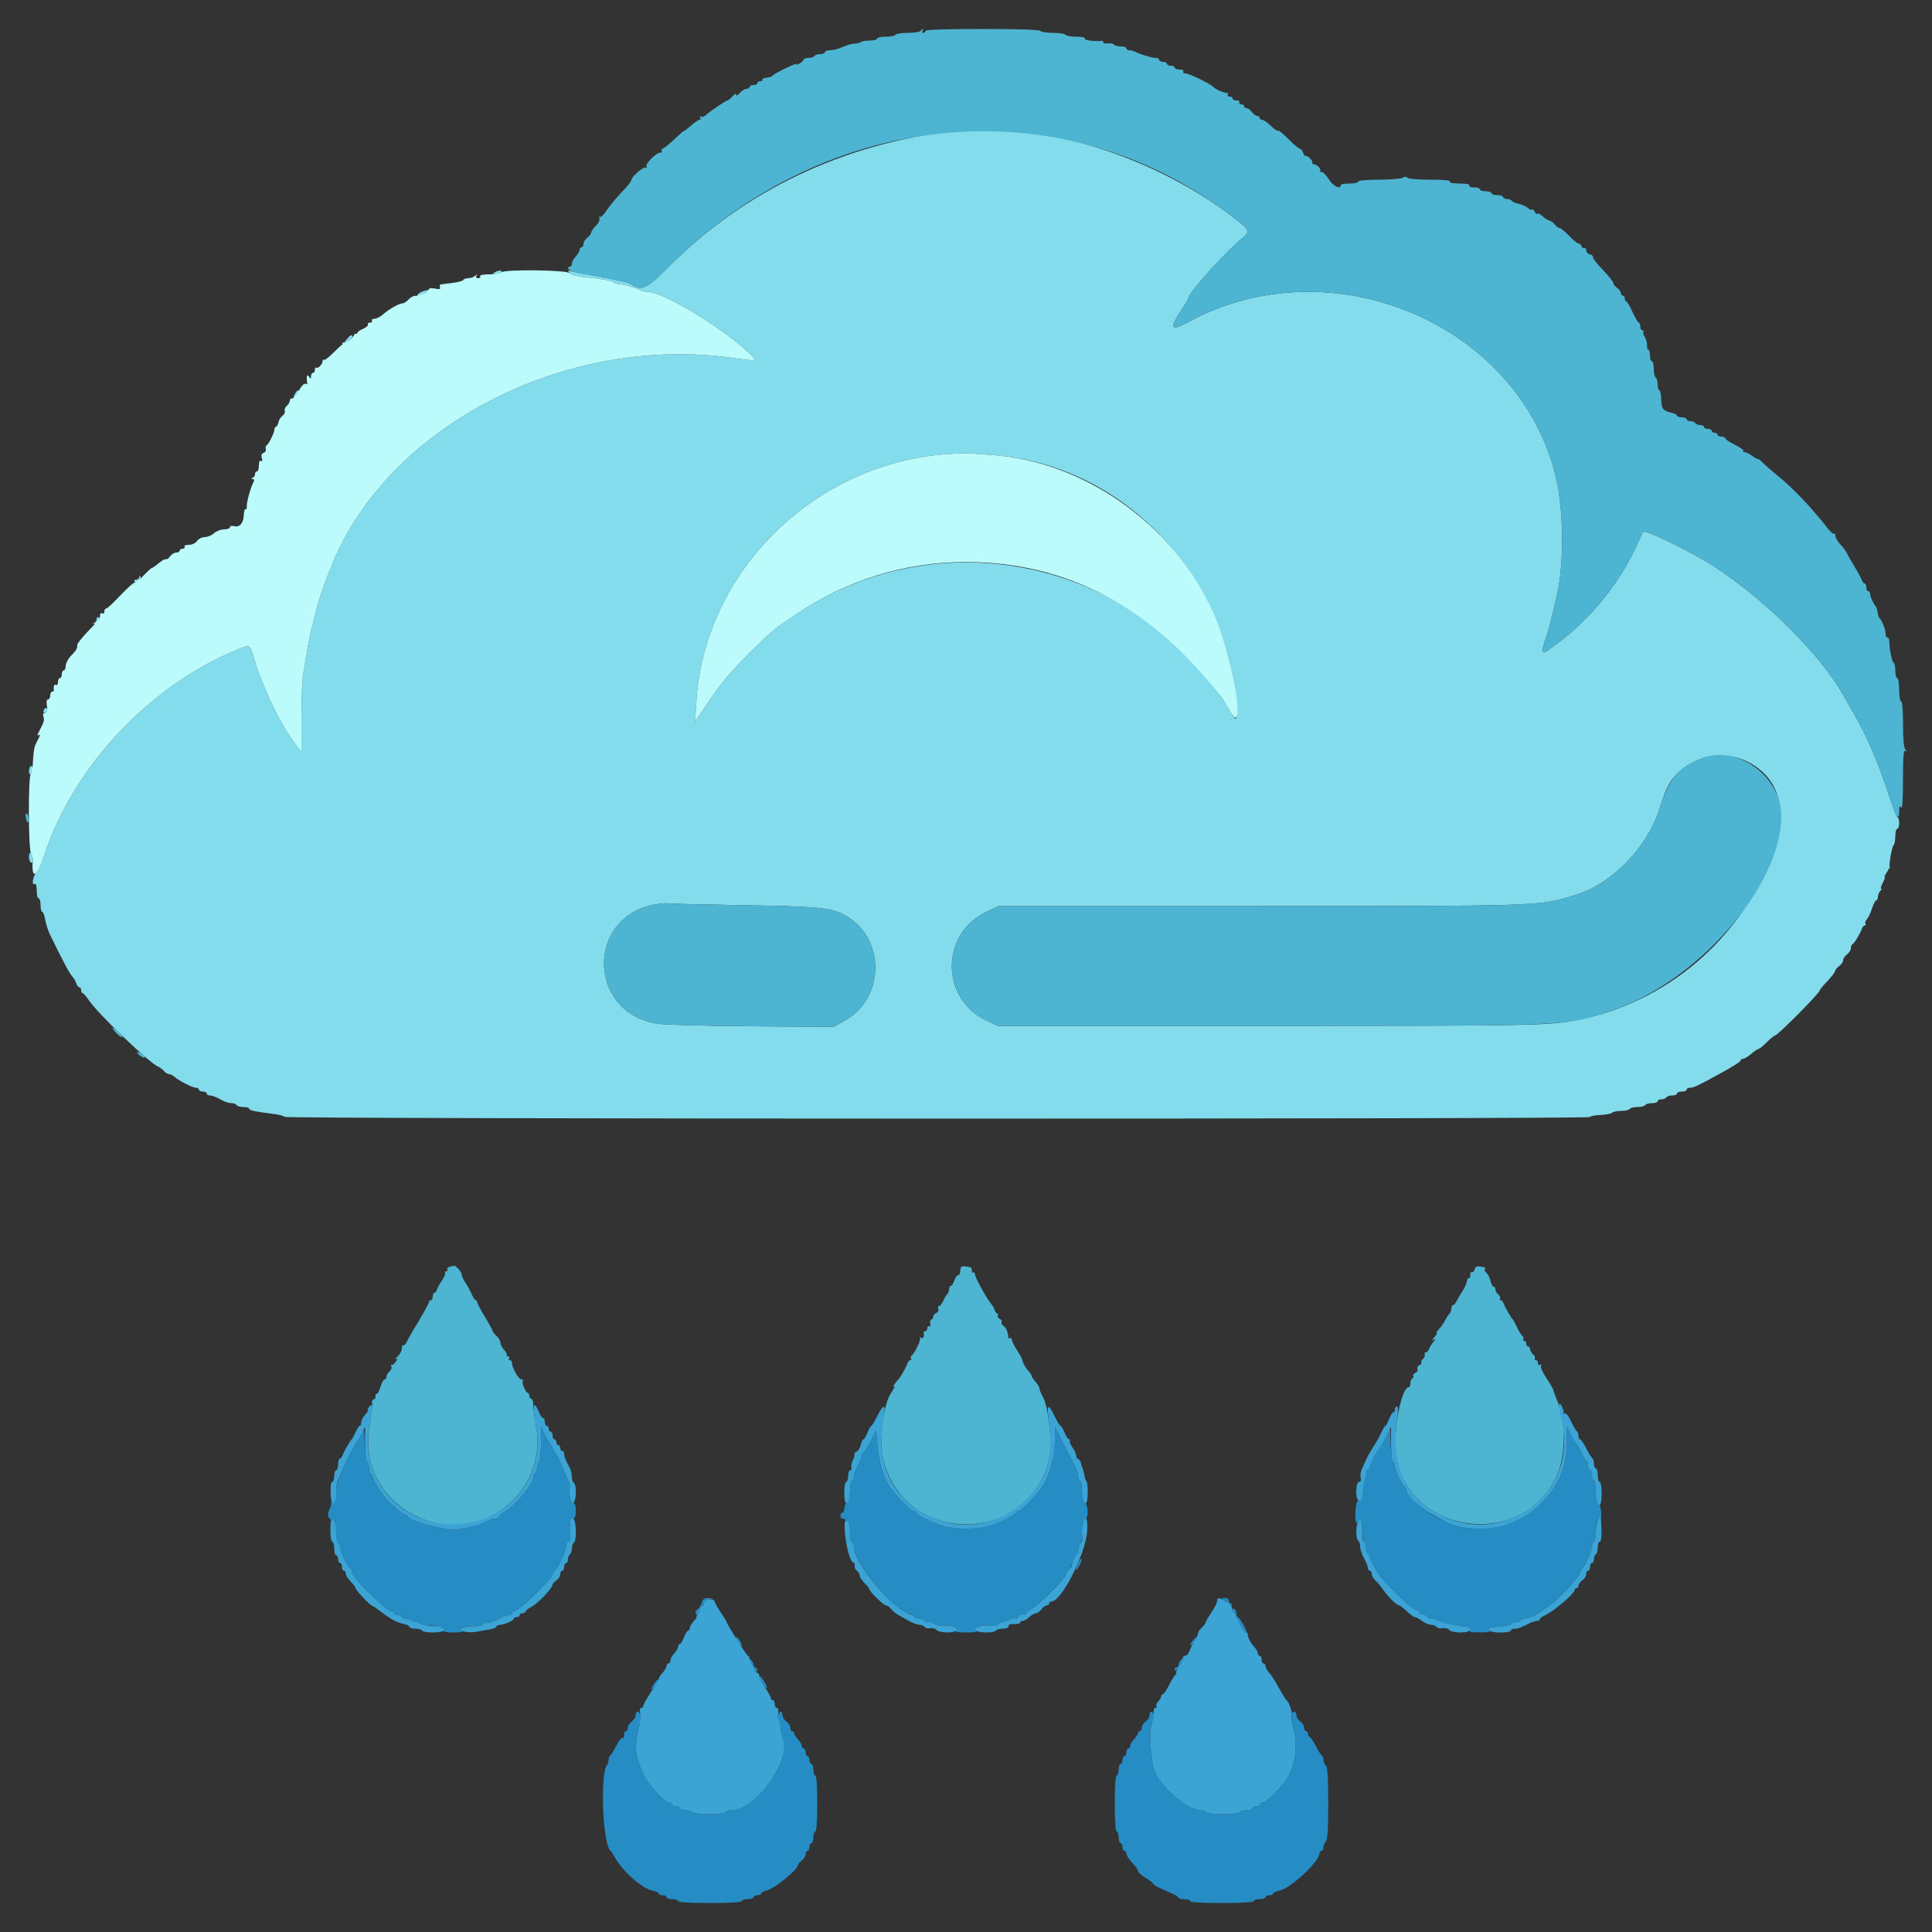 <svg id="svg" version="1.1" xmlns="http://www.w3.org/2000/svg" xmlns:xlink="http://www.w3.org/1999/xlink" width="400" height="400" viewBox="0, 0, 400,400"><rect x="0" y="0" width="400" height="400" fill="#333333" stroke="none"/><g id="svgg"><path id="path0" d="M197.800 27.059 C 174.469 29.764,154.009 39.522,138.163 55.503 C 133.886 59.816,132.677 60.343,130.600 58.798 C 130.380 58.634,129.660 58.400,129.000 58.276 C 128.340 58.153,126.900 57.846,125.800 57.595 C 124.700 57.343,122.810 56.989,121.600 56.807 C 120.390 56.625,118.950 56.338,118.400 56.169 C 117.520 55.898,117.462 55.937,117.920 56.496 C 118.235 56.880,119.342 57.216,120.720 57.345 C 124.520 57.703,126.580 58.063,126.980 58.441 C 127.189 58.638,127.716 58.800,128.152 58.800 C 129.004 58.800,131.367 59.480,132.495 60.049 C 132.877 60.242,133.567 60.400,134.030 60.400 C 137.169 60.400,149.053 67.501,154.759 72.786 C 156.997 74.859,156.988 74.863,151.993 74.142 C 116.854 69.067,79.589 88.561,68.345 117.900 C 68.155 118.395,67.832 119.205,67.626 119.700 C 66.243 123.031,64.404 129.855,63.610 134.600 C 63.353 136.140,62.975 138.375,62.771 139.567 C 62.567 140.758,62.400 144.879,62.400 148.724 L 62.400 155.715 61.077 153.958 C 59.179 151.438,56.779 147.102,55.231 143.400 C 53.464 139.174,53.391 138.976,52.603 136.301 C 51.758 133.429,51.742 133.421,49.144 134.488 C 30.959 141.957,15.305 158.608,9.178 177.000 C 8.665 178.540,7.920 180.172,7.523 180.626 C 6.768 181.489,6.504 183.430,7.200 183.000 C 7.442 182.851,7.600 183.396,7.600 184.376 C 7.600 185.269,7.780 186.000,8.000 186.000 C 8.220 186.000,8.400 186.630,8.400 187.400 C 8.400 188.170,8.557 188.800,8.749 188.800 C 8.941 188.800,9.213 189.518,9.353 190.395 C 9.493 191.273,9.982 192.758,10.440 193.695 C 13.156 199.258,14.423 201.612,15.074 202.302 C 15.334 202.579,15.662 203.164,15.801 203.602 C 15.940 204.041,16.222 204.400,16.427 204.400 C 16.632 204.400,16.800 204.670,16.800 205.000 C 16.800 205.330,16.935 205.601,17.100 205.603 C 17.265 205.604,17.850 206.276,18.400 207.095 C 20.308 209.935,30.980 220.149,32.778 220.855 C 33.135 220.996,33.669 221.401,33.963 221.755 C 34.257 222.110,34.733 222.400,35.020 222.400 C 35.308 222.400,35.781 222.625,36.071 222.900 C 36.911 223.694,39.846 225.200,40.554 225.200 C 40.910 225.200,41.200 225.380,41.200 225.600 C 41.200 225.820,41.560 226.000,42.000 226.000 C 42.440 226.000,42.800 226.180,42.800 226.400 C 42.800 226.620,43.072 226.800,43.405 226.800 C 43.738 226.800,44.368 226.980,44.805 227.200 C 45.242 227.420,45.958 227.780,46.395 228.000 C 46.832 228.220,47.541 228.400,47.971 228.400 C 48.401 228.400,48.864 228.580,49.000 228.800 C 49.136 229.020,49.777 229.200,50.424 229.200 C 51.071 229.200,51.600 229.361,51.600 229.558 C 51.600 229.899,52.774 230.146,56.800 230.651 C 57.790 230.776,58.771 231.040,58.980 231.239 C 59.460 231.695,329.200 231.728,329.200 231.271 C 329.200 231.091,330.145 230.901,331.300 230.849 C 332.455 230.797,333.571 230.585,333.780 230.377 C 333.989 230.170,334.833 230.000,335.656 230.000 C 336.479 230.000,337.264 229.820,337.400 229.600 C 337.536 229.380,338.256 229.200,339.000 229.200 C 339.744 229.200,340.464 229.020,340.600 228.800 C 340.736 228.580,341.377 228.400,342.024 228.400 C 342.671 228.400,343.200 228.220,343.200 228.000 C 343.200 227.780,343.549 227.600,343.976 227.600 C 344.403 227.600,344.864 227.420,345.000 227.200 C 345.136 226.980,345.687 226.800,346.224 226.800 C 346.761 226.800,347.200 226.620,347.200 226.400 C 347.200 226.180,347.650 226.000,348.200 226.000 C 348.750 226.000,349.200 225.820,349.200 225.600 C 349.200 225.380,349.549 225.200,349.975 225.200 C 350.672 225.200,351.730 224.693,356.400 222.116 C 359.233 220.554,360.395 219.793,360.397 219.500 C 360.399 219.335,360.625 219.200,360.900 219.200 C 361.175 219.199,361.923 218.749,362.562 218.200 C 363.201 217.650,363.870 217.200,364.049 217.200 C 364.227 217.200,365.003 216.570,365.773 215.800 C 366.543 215.030,367.315 214.400,367.489 214.400 C 368.037 214.400,376.800 205.550,376.800 204.996 C 376.800 204.868,377.205 204.344,377.700 203.832 C 379.077 202.407,380.000 201.224,380.000 200.884 C 380.000 200.715,380.360 200.317,380.800 200.000 C 381.240 199.683,381.600 199.143,381.600 198.800 C 381.600 198.457,381.960 197.917,382.400 197.600 C 382.840 197.283,383.200 196.718,383.200 196.345 C 383.200 195.972,383.335 195.607,383.500 195.533 C 383.876 195.366,385.175 193.236,385.471 192.300 C 385.593 191.915,385.863 191.600,386.070 191.600 C 386.278 191.600,386.345 191.435,386.220 191.232 C 386.095 191.030,386.225 190.625,386.508 190.332 C 386.792 190.040,387.273 189.035,387.576 188.100 C 387.880 187.165,388.279 186.400,388.464 186.400 C 388.649 186.400,388.800 186.076,388.800 185.680 C 388.800 185.284,389.016 184.744,389.280 184.480 C 389.544 184.216,389.629 184.000,389.470 184.000 C 389.310 184.000,389.459 183.460,389.800 182.800 C 390.141 182.140,390.322 181.600,390.201 181.600 C 390.080 181.600,390.301 181.113,390.691 180.518 C 391.081 179.922,391.343 179.427,391.273 179.418 C 390.992 179.379,391.730 175.167,392.053 174.967 C 392.244 174.849,392.400 174.043,392.400 173.176 C 392.400 172.309,392.580 171.600,392.800 171.600 C 393.020 171.600,393.200 171.060,393.200 170.400 C 393.200 169.740,393.049 169.200,392.865 169.200 C 392.681 169.200,391.852 167.085,391.023 164.500 C 388.934 157.988,386.403 152.139,383.625 147.400 C 382.851 146.080,381.944 144.508,381.609 143.906 C 377.019 135.660,365.545 124.209,355.024 117.374 C 350.234 114.262,340.631 109.550,340.191 110.096 C 340.145 110.153,339.386 111.751,338.504 113.648 C 334.837 121.533,328.309 129.208,320.877 134.369 C 319.121 135.588,318.968 135.293,319.920 132.526 C 320.636 130.447,321.265 128.028,322.396 123.000 C 323.834 116.611,323.747 105.727,322.204 99.085 C 314.778 67.104,275.641 50.502,245.927 66.727 C 242.301 68.706,242.046 67.973,244.883 63.728 C 245.497 62.808,246.000 61.954,246.000 61.830 C 246.000 60.729,253.329 52.526,257.100 49.405 C 258.806 47.993,258.741 47.702,256.281 45.739 C 239.928 32.687,215.783 24.974,197.800 27.059 M102.400 56.400 C 101.912 56.715,101.964 56.789,102.676 56.794 C 103.158 56.797,103.664 56.620,103.800 56.400 C 104.115 55.891,103.188 55.891,102.400 56.400 M87.300 60.412 C 86.805 60.611,86.400 60.964,86.400 61.196 C 86.400 61.531,87.535 61.016,88.767 60.121 C 89.103 59.877,88.174 60.061,87.300 60.412 M72.200 69.758 C 71.980 70.019,71.440 70.675,71.000 71.216 L 70.200 72.200 71.188 71.400 C 72.895 70.017,73.215 69.656,72.903 69.467 C 72.736 69.367,72.420 69.497,72.200 69.758 M60.937 81.804 C 60.683 82.352,60.637 82.701,60.835 82.578 C 61.363 82.252,62.082 80.799,61.714 80.803 C 61.541 80.805,61.192 81.255,60.937 81.804 M205.200 94.187 C 231.077 95.900,252.451 116.850,255.801 143.783 C 256.459 149.071,256.168 150.005,254.697 147.319 C 253.568 145.256,253.593 145.292,250.078 140.800 C 229.607 114.639,192.339 108.683,164.835 127.177 C 159.948 130.462,160.076 130.356,155.187 135.200 C 150.905 139.442,149.208 141.502,145.797 146.600 L 143.923 149.400 144.159 145.400 C 145.742 118.487,168.408 96.024,196.000 94.024 C 198.090 93.872,200.250 93.796,200.800 93.855 C 201.350 93.914,203.330 94.063,205.200 94.187 M28.800 119.533 C 28.800 119.790,28.519 120.000,28.176 120.000 C 27.826 120.000,27.672 120.192,27.824 120.438 C 28.008 120.737,28.295 120.677,28.724 120.248 C 29.069 119.902,29.228 119.495,29.076 119.343 C 28.924 119.191,28.800 119.277,28.800 119.533 M20.000 128.143 C 20.000 128.468,19.775 128.824,19.500 128.935 C 19.186 129.062,19.168 129.149,19.451 129.168 C 20.145 129.217,20.925 128.124,20.419 127.812 C 20.189 127.669,20.000 127.818,20.000 128.143 M9.054 147.002 C 8.915 147.365,9.056 147.600,9.413 147.600 C 10.060 147.600,10.207 146.975,9.642 146.626 C 9.445 146.504,9.181 146.674,9.054 147.002 M361.849 157.716 C 368.045 160.880,370.067 167.032,367.530 175.000 C 361.877 192.756,346.543 206.721,328.200 210.822 C 321.253 212.375,320.808 212.385,262.800 212.393 L 206.600 212.399 204.184 211.256 C 194.690 206.765,194.691 193.338,204.185 188.807 L 206.714 187.600 260.692 187.600 C 319.693 187.600,318.694 187.636,326.274 185.268 C 333.833 182.908,341.138 175.377,343.606 167.400 C 344.750 163.703,345.403 162.296,346.676 160.782 C 350.220 156.571,356.946 155.212,361.849 157.716 M6.300 158.631 C 6.135 158.797,6.000 159.299,6.000 159.747 C 6.000 160.335,6.121 160.439,6.438 160.122 C 6.678 159.882,6.813 159.380,6.738 159.007 C 6.662 158.633,6.465 158.464,6.300 158.631 M6.000 177.353 C 6.000 177.903,6.180 178.464,6.400 178.600 C 6.626 178.740,6.800 178.412,6.800 177.847 C 6.800 177.297,6.620 176.736,6.400 176.600 C 6.174 176.460,6.000 176.788,6.000 177.353 M153.693 187.414 C 168.937 187.665,171.882 187.925,174.489 189.249 C 183.358 193.753,183.506 206.559,174.746 211.412 L 172.600 212.600 156.000 212.487 C 146.870 212.424,138.072 212.198,136.448 211.983 C 121.614 210.025,121.117 189.682,135.843 187.223 C 136.919 187.043,138.022 186.958,138.293 187.033 C 138.563 187.108,145.493 187.279,153.693 187.414 " stroke="none" fill="#83dceb" fill-rule="evenodd"></path><path id="path1" d="M190.600 6.400 C 190.464 6.620,189.294 6.800,188.000 6.800 C 186.706 6.800,185.536 6.980,185.400 7.200 C 185.264 7.420,184.353 7.600,183.376 7.600 C 182.399 7.600,181.600 7.780,181.600 8.000 C 181.600 8.220,180.910 8.400,180.067 8.400 C 179.223 8.400,178.404 8.529,178.247 8.687 C 178.089 8.844,177.564 8.994,177.080 9.018 C 176.238 9.061,175.735 9.211,173.681 10.033 C 173.176 10.235,172.321 10.400,171.781 10.400 C 171.242 10.400,170.800 10.580,170.800 10.800 C 170.800 11.020,170.361 11.200,169.824 11.200 C 169.287 11.200,168.736 11.380,168.600 11.600 C 168.464 11.820,167.913 12.000,167.376 12.000 C 166.839 12.000,166.400 12.137,166.400 12.304 C 166.400 12.471,166.021 12.844,165.558 13.133 C 165.095 13.422,164.822 13.488,164.951 13.279 C 165.239 12.814,160.290 15.180,159.978 15.657 C 159.855 15.843,159.283 16.035,158.706 16.083 C 158.130 16.131,157.745 16.312,157.852 16.485 C 157.960 16.658,157.767 16.800,157.424 16.800 C 157.081 16.800,156.800 16.980,156.800 17.200 C 156.800 17.420,156.440 17.600,156.000 17.600 C 155.560 17.600,155.200 17.780,155.200 18.000 C 155.200 18.220,154.906 18.400,154.547 18.400 C 154.188 18.400,153.558 18.788,153.147 19.261 C 152.705 19.770,152.400 19.909,152.400 19.600 C 152.400 19.291,152.095 19.430,151.653 19.939 C 151.242 20.412,150.780 20.800,150.625 20.800 C 150.287 20.800,146.818 23.148,146.068 23.885 C 145.775 24.172,145.342 24.288,145.106 24.142 C 144.851 23.985,144.793 24.064,144.962 24.338 C 145.119 24.592,145.063 24.800,144.838 24.800 C 144.612 24.800,143.792 25.359,143.014 26.041 C 142.236 26.724,141.600 27.206,141.600 27.111 C 141.600 27.017,140.685 27.808,139.566 28.870 C 138.447 29.931,137.356 30.800,137.142 30.800 C 136.928 30.800,136.864 30.980,137.000 31.200 C 137.136 31.420,136.993 31.600,136.683 31.600 C 135.851 31.600,133.528 33.959,133.848 34.478 C 134.000 34.723,133.955 34.819,133.748 34.691 C 133.297 34.413,130.895 36.430,130.722 37.233 C 130.655 37.545,130.060 38.364,129.400 39.053 C 127.614 40.918,126.376 42.400,125.385 43.860 C 124.898 44.578,124.358 45.038,124.186 44.883 C 124.013 44.727,123.972 44.879,124.093 45.221 C 124.220 45.576,123.904 46.236,123.357 46.763 C 122.831 47.269,122.400 47.895,122.400 48.154 C 122.400 48.412,122.040 48.883,121.600 49.200 C 121.160 49.517,120.800 50.097,120.800 50.488 C 120.800 50.880,120.620 51.200,120.400 51.200 C 120.180 51.200,120.000 51.436,120.000 51.725 C 120.000 52.013,119.640 52.636,119.200 53.108 C 118.760 53.580,118.400 54.244,118.400 54.583 C 118.400 54.922,118.220 55.200,118.000 55.200 C 117.780 55.200,117.600 55.344,117.600 55.520 C 117.600 55.948,120.014 56.800,121.229 56.800 C 121.763 56.800,123.460 57.086,125.000 57.435 C 126.540 57.785,128.340 58.167,129.000 58.286 C 129.660 58.404,130.380 58.634,130.600 58.798 C 132.677 60.343,133.886 59.816,138.163 55.503 C 171.589 21.792,221.145 17.695,256.281 45.739 C 258.741 47.702,258.806 47.993,257.100 49.405 C 253.329 52.526,246.000 60.729,246.000 61.830 C 246.000 61.954,245.497 62.808,244.883 63.728 C 242.046 67.973,242.301 68.706,245.927 66.727 C 275.641 50.502,314.778 67.104,322.204 99.085 C 323.747 105.727,323.834 116.611,322.396 123.000 C 321.265 128.028,320.636 130.447,319.920 132.526 C 318.968 135.293,319.121 135.588,320.877 134.369 C 328.309 129.208,334.837 121.533,338.504 113.648 C 339.386 111.751,340.145 110.153,340.191 110.096 C 340.631 109.550,350.234 114.262,355.024 117.374 C 365.545 124.209,377.019 135.660,381.609 143.906 C 381.944 144.508,382.851 146.080,383.625 147.400 C 386.403 152.139,388.934 157.988,391.023 164.500 C 392.549 169.258,393.195 170.264,393.206 167.900 C 393.211 166.914,393.306 166.745,393.600 167.200 C 393.859 167.601,393.990 165.707,393.994 161.476 C 393.999 156.535,394.109 155.214,394.500 155.435 C 394.900 155.661,394.900 155.610,394.500 155.179 C 394.159 154.811,394.000 153.142,394.000 149.920 C 394.000 147.040,393.844 145.200,393.600 145.200 C 393.378 145.200,393.200 144.133,393.200 142.800 C 393.200 141.467,393.022 140.400,392.800 140.400 C 392.580 140.400,392.400 139.680,392.400 138.800 C 392.400 137.920,392.243 137.200,392.052 137.200 C 391.733 137.200,391.166 134.359,391.155 132.700 C 391.152 132.315,390.981 132.000,390.775 132.000 C 390.569 132.000,390.400 131.648,390.400 131.219 C 390.400 130.394,389.601 128.339,389.149 128.000 C 389.003 127.890,388.819 127.350,388.741 126.800 C 388.664 126.250,388.510 125.710,388.400 125.600 C 387.922 125.122,387.200 123.561,387.200 123.005 C 387.200 122.672,387.020 122.400,386.800 122.400 C 386.580 122.400,386.400 122.040,386.400 121.600 C 386.400 121.160,386.241 120.800,386.047 120.800 C 385.852 120.800,385.590 120.485,385.464 120.100 C 385.338 119.715,384.684 118.500,384.010 117.400 C 383.336 116.300,382.622 115.040,382.424 114.600 C 382.225 114.160,381.598 113.313,381.031 112.717 C 380.464 112.122,380.000 111.327,380.000 110.951 C 380.000 110.575,379.886 110.381,379.746 110.521 C 379.606 110.660,378.970 110.105,378.332 109.287 C 375.033 105.059,371.097 100.928,368.043 98.488 C 367.029 97.678,365.705 96.518,365.100 95.911 C 364.495 95.304,364.000 94.908,364.000 95.031 C 364.000 95.154,363.477 94.882,362.838 94.427 C 362.199 93.972,361.449 93.600,361.172 93.600 C 360.894 93.600,360.785 93.482,360.930 93.337 C 361.074 93.192,360.294 92.629,359.196 92.086 C 358.098 91.543,357.200 90.941,357.200 90.749 C 357.200 90.557,356.840 90.400,356.400 90.400 C 355.960 90.400,355.600 90.220,355.600 90.000 C 355.600 89.780,355.330 89.600,355.000 89.600 C 354.670 89.600,354.400 89.420,354.400 89.200 C 354.400 88.980,354.040 88.800,353.600 88.800 C 353.160 88.800,352.800 88.620,352.800 88.400 C 352.800 88.180,352.451 88.000,352.024 88.000 C 351.597 88.000,351.136 87.820,351.000 87.600 C 350.864 87.380,350.403 87.200,349.976 87.200 C 349.549 87.200,349.200 87.020,349.200 86.800 C 349.200 86.580,348.750 86.400,348.200 86.400 C 347.650 86.400,347.200 86.243,347.200 86.050 C 347.200 85.858,346.705 85.592,346.100 85.461 C 344.310 85.072,343.976 84.640,343.936 82.668 C 343.915 81.641,343.741 80.800,343.549 80.800 C 343.357 80.800,343.200 80.271,343.200 79.624 C 343.200 78.977,343.020 78.336,342.800 78.200 C 342.580 78.064,342.400 77.243,342.400 76.376 C 342.400 75.509,342.220 74.800,342.000 74.800 C 341.780 74.800,341.600 74.260,341.600 73.600 C 341.600 72.940,341.450 72.400,341.267 72.400 C 341.084 72.400,340.965 71.995,341.004 71.500 C 341.043 71.005,340.833 70.226,340.536 69.768 C 340.240 69.311,340.118 68.816,340.265 68.668 C 340.413 68.521,340.323 68.400,340.067 68.400 C 339.810 68.400,339.600 68.040,339.600 67.600 C 339.600 67.160,339.465 66.799,339.300 66.799 C 339.135 66.798,338.550 65.808,338.000 64.600 C 337.450 63.392,336.865 62.402,336.700 62.401 C 336.535 62.401,336.400 62.130,336.400 61.800 C 336.400 61.470,336.220 61.200,336.000 61.200 C 335.780 61.200,335.600 60.970,335.600 60.688 C 335.600 60.407,335.240 59.917,334.800 59.600 C 334.360 59.283,334.000 58.817,334.000 58.565 C 334.000 58.314,333.010 57.077,331.799 55.817 C 330.589 54.557,329.687 53.383,329.795 53.209 C 329.903 53.034,329.633 52.797,329.196 52.683 C 328.758 52.569,328.400 52.177,328.400 51.814 C 328.400 51.450,328.239 51.252,328.042 51.374 C 327.845 51.496,327.581 51.326,327.454 50.998 C 327.328 50.669,327.032 50.400,326.797 50.400 C 326.561 50.400,325.683 49.680,324.846 48.800 C 324.009 47.920,323.126 47.200,322.885 47.200 C 322.643 47.200,322.210 46.885,321.923 46.500 C 321.635 46.115,321.130 45.742,320.800 45.670 C 320.470 45.599,319.827 45.192,319.370 44.766 C 318.914 44.341,318.423 44.110,318.280 44.254 C 318.136 44.397,317.906 44.220,317.768 43.860 C 317.629 43.499,317.370 43.295,317.190 43.406 C 317.011 43.517,316.615 43.358,316.310 43.052 C 316.004 42.747,315.182 42.372,314.482 42.218 C 313.782 42.064,313.106 41.772,312.981 41.569 C 312.855 41.366,312.403 41.200,311.976 41.200 C 311.549 41.200,311.200 41.020,311.200 40.800 C 311.200 40.580,310.660 40.400,310.000 40.400 C 309.340 40.400,308.800 40.220,308.800 40.000 C 308.800 39.780,308.260 39.600,307.600 39.600 C 306.940 39.600,306.400 39.420,306.400 39.200 C 306.400 38.980,305.849 38.800,305.176 38.800 C 304.463 38.800,304.056 38.633,304.200 38.400 C 304.354 38.151,303.596 38.000,302.200 38.000 C 300.804 38.000,300.046 37.849,300.200 37.600 C 300.359 37.343,298.879 37.200,296.047 37.200 C 293.537 37.200,291.541 37.028,291.399 36.799 C 291.234 36.531,290.903 36.531,290.402 36.799 C 289.990 37.020,287.751 37.200,285.426 37.200 C 282.875 37.200,281.200 37.359,281.200 37.600 C 281.200 37.820,280.390 38.000,279.400 38.000 C 278.410 38.000,277.600 38.142,277.600 38.315 C 277.600 39.301,276.015 38.564,275.162 37.181 C 274.633 36.323,273.945 35.617,273.633 35.611 C 273.322 35.605,273.178 35.489,273.314 35.352 C 273.624 35.042,272.615 34.000,272.005 34.000 C 271.756 34.000,271.625 33.865,271.713 33.700 C 271.907 33.337,270.549 31.985,270.270 32.263 C 270.162 32.372,269.954 32.087,269.810 31.630 C 269.665 31.174,269.360 30.800,269.133 30.800 C 268.906 30.800,267.854 29.915,266.794 28.833 C 265.735 27.751,264.778 26.956,264.667 27.066 C 264.557 27.176,264.105 26.937,263.662 26.533 C 262.189 25.191,261.637 24.800,261.217 24.800 C 260.988 24.800,260.800 24.620,260.800 24.400 C 260.800 24.180,260.570 24.000,260.288 24.000 C 260.007 24.000,259.517 23.640,259.200 23.200 C 258.883 22.760,258.393 22.400,258.112 22.400 C 257.830 22.400,257.600 22.220,257.600 22.000 C 257.600 21.780,257.319 21.600,256.976 21.600 C 256.633 21.600,256.464 21.420,256.600 21.200 C 256.736 20.980,256.477 20.800,256.024 20.800 C 255.571 20.800,255.200 20.620,255.200 20.400 C 255.200 20.180,254.919 20.000,254.576 20.000 C 254.233 20.000,254.064 19.820,254.200 19.600 C 254.336 19.380,254.164 19.200,253.818 19.200 C 253.244 19.200,251.686 18.486,251.200 18.000 C 250.459 17.259,246.190 15.200,245.396 15.200 C 245.042 15.200,244.864 15.020,245.000 14.800 C 245.140 14.573,244.804 14.400,244.224 14.400 C 243.661 14.400,243.200 14.220,243.200 14.000 C 243.200 13.780,242.840 13.600,242.400 13.600 C 241.960 13.600,241.600 13.420,241.600 13.200 C 241.600 12.980,241.240 12.800,240.800 12.800 C 240.360 12.800,240.000 12.620,240.000 12.400 C 240.000 12.180,239.698 12.000,239.328 12.000 C 238.576 12.000,236.167 11.287,235.105 10.751 C 234.723 10.558,234.138 10.400,233.805 10.400 C 233.472 10.400,233.200 10.220,233.200 10.000 C 233.200 9.780,232.671 9.600,232.024 9.600 C 231.377 9.600,230.746 9.436,230.622 9.235 C 230.498 9.035,229.947 8.920,229.398 8.980 C 228.849 9.041,228.400 8.935,228.400 8.745 C 228.400 8.555,228.265 8.421,228.100 8.447 C 226.848 8.645,224.395 8.332,224.600 8.000 C 224.752 7.754,224.079 7.600,222.847 7.600 C 221.747 7.600,220.736 7.420,220.600 7.200 C 220.464 6.980,219.294 6.800,218.000 6.800 C 216.706 6.800,215.536 6.620,215.400 6.400 C 215.244 6.148,210.796 6.000,203.376 6.000 C 195.792 6.000,191.600 6.142,191.600 6.400 C 191.600 6.620,191.409 6.800,191.176 6.800 C 190.943 6.800,190.864 6.620,191.000 6.400 C 191.136 6.180,191.157 6.000,191.047 6.000 C 190.937 6.000,190.736 6.180,190.600 6.400 M352.356 156.964 C 347.524 158.822,345.520 161.213,343.606 167.400 C 341.138 175.377,333.833 182.908,326.274 185.268 C 318.694 187.636,319.693 187.600,260.692 187.600 L 206.714 187.600 204.185 188.807 C 194.691 193.338,194.690 206.765,204.184 211.256 L 206.600 212.399 262.800 212.393 C 325.822 212.385,323.765 212.474,333.400 209.331 C 351.304 203.490,368.817 183.498,368.802 168.915 C 368.794 160.731,359.714 154.133,352.356 156.964 M5.326 169.190 C 5.514 170.425,6.013 170.661,5.914 169.468 C 5.865 168.881,5.686 168.400,5.515 168.400 C 5.345 168.400,5.259 168.755,5.326 169.190 M135.843 187.223 C 121.117 189.682,121.614 210.025,136.448 211.983 C 138.072 212.198,146.870 212.424,156.000 212.487 L 172.600 212.600 174.746 211.412 C 183.506 206.559,183.358 193.753,174.489 189.249 C 171.882 187.925,168.937 187.665,153.693 187.414 C 145.493 187.279,138.563 187.108,138.293 187.033 C 138.022 186.958,136.919 187.043,135.843 187.223 M24.000 213.800 C 24.517 214.350,25.096 214.800,25.288 214.800 C 25.480 214.800,25.186 214.350,24.636 213.800 C 24.086 213.250,23.507 212.800,23.348 212.800 C 23.190 212.800,23.483 213.250,24.000 213.800 M28.400 217.900 C 28.400 218.069,28.760 218.432,29.200 218.707 C 29.640 218.982,30.000 219.069,30.000 218.900 C 30.000 218.731,29.640 218.368,29.200 218.093 C 28.760 217.818,28.400 217.731,28.400 217.900 M93.095 262.277 C 92.707 262.378,92.493 262.627,92.619 262.830 C 92.744 263.034,92.646 263.200,92.400 263.200 C 92.154 263.200,92.045 263.350,92.159 263.533 C 92.272 263.716,91.923 264.517,91.382 265.312 C 90.842 266.107,90.400 266.947,90.400 267.179 C 90.400 267.410,90.220 267.600,90.000 267.600 C 89.780 267.600,89.600 267.960,89.600 268.400 C 89.600 268.840,89.420 269.200,89.200 269.200 C 88.980 269.200,88.800 269.370,88.800 269.579 C 88.800 269.898,87.289 272.595,85.315 275.800 C 85.044 276.240,84.580 277.098,84.285 277.707 C 83.989 278.315,83.624 278.690,83.473 278.540 C 83.323 278.390,83.200 278.673,83.200 279.169 C 83.200 279.666,82.795 280.429,82.300 280.866 C 81.805 281.303,81.638 281.538,81.930 281.389 C 82.364 281.165,82.368 281.262,81.949 281.932 C 81.669 282.381,81.298 282.661,81.125 282.553 C 80.951 282.446,80.905 282.609,81.023 282.915 C 81.140 283.221,80.958 283.703,80.618 283.985 C 80.278 284.267,80.000 284.746,80.000 285.049 C 80.000 285.352,79.827 285.600,79.616 285.600 C 79.405 285.600,79.018 286.314,78.757 287.187 C 78.495 288.060,78.148 288.692,77.986 288.591 C 77.823 288.491,77.715 288.722,77.745 289.104 C 77.775 289.487,77.601 289.764,77.357 289.719 C 77.096 289.671,76.970 290.083,77.051 290.719 C 77.126 291.314,76.900 293.288,76.549 295.106 C 73.336 311.766,93.941 322.589,106.157 310.659 C 110.204 306.706,112.018 300.998,111.006 295.400 C 110.688 293.640,110.422 291.615,110.414 290.900 C 110.406 290.185,110.220 289.600,110.000 289.600 C 109.780 289.600,109.600 289.330,109.600 289.000 C 109.600 288.670,109.465 288.399,109.300 288.397 C 108.868 288.392,107.982 286.352,108.235 285.944 C 108.352 285.755,108.212 285.596,107.924 285.590 C 107.366 285.580,106.000 283.160,106.000 282.184 C 106.000 281.863,105.809 281.600,105.576 281.600 C 105.343 281.600,105.264 281.420,105.400 281.200 C 105.536 280.980,105.427 280.800,105.157 280.800 C 104.887 280.800,104.776 280.691,104.909 280.557 C 105.043 280.424,104.803 279.940,104.376 279.482 C 103.949 279.024,103.600 278.351,103.600 277.987 C 103.600 277.622,103.240 276.998,102.800 276.600 C 102.360 276.202,102.000 275.742,102.000 275.579 C 102.000 275.415,101.280 274.097,100.400 272.648 C 99.520 271.200,98.800 269.831,98.800 269.607 C 98.800 269.383,98.664 269.200,98.498 269.200 C 98.331 269.200,97.943 268.615,97.635 267.900 C 97.327 267.185,96.743 266.122,96.337 265.538 C 95.932 264.954,95.600 264.217,95.600 263.900 C 95.600 263.365,94.348 261.942,93.969 262.046 C 93.876 262.072,93.483 262.176,93.095 262.277 M199.027 262.306 C 198.902 262.431,198.800 262.863,198.800 263.267 C 198.800 263.670,198.611 264.000,198.379 264.000 C 198.148 264.000,197.770 264.540,197.540 265.200 C 197.310 265.859,196.997 266.322,196.844 266.227 C 196.691 266.133,196.538 266.432,196.503 266.892 C 196.468 267.352,196.292 267.834,196.112 267.964 C 195.931 268.094,195.566 268.695,195.300 269.300 C 195.035 269.905,194.639 270.400,194.421 270.400 C 194.203 270.400,194.128 270.668,194.254 270.997 C 194.385 271.337,194.208 271.699,193.842 271.839 C 193.489 271.975,193.200 272.336,193.200 272.643 C 193.200 272.949,193.030 273.200,192.823 273.200 C 192.616 273.200,192.516 273.565,192.602 274.011 C 192.688 274.457,192.588 274.716,192.379 274.587 C 192.171 274.458,192.000 274.633,192.000 274.976 C 192.000 275.319,191.820 275.600,191.600 275.600 C 191.380 275.600,191.221 275.735,191.247 275.900 C 191.384 276.765,191.150 277.218,190.700 276.959 C 190.425 276.801,190.323 276.808,190.473 276.975 C 190.762 277.297,189.373 280.246,188.752 280.630 C 188.551 280.754,188.491 281.023,188.617 281.228 C 188.744 281.432,188.678 281.600,188.470 281.600 C 188.263 281.600,187.993 281.915,187.871 282.300 C 187.654 282.985,186.396 285.204,186.000 285.600 C 185.291 286.309,184.673 287.310,185.104 287.051 C 185.381 286.884,185.084 287.524,184.443 288.474 C 182.937 290.707,182.002 297.979,182.757 301.600 C 184.510 310.006,191.400 315.600,200.000 315.600 C 209.030 315.600,216.326 309.331,217.412 300.640 C 217.786 297.645,216.933 290.992,215.955 289.277 C 215.540 288.550,215.200 287.729,215.200 287.453 C 215.200 287.177,214.840 286.564,214.400 286.092 C 213.960 285.620,213.600 285.080,213.600 284.892 C 213.600 284.704,213.276 284.202,212.880 283.775 C 212.241 283.088,211.762 282.193,211.553 281.296 C 211.515 281.133,211.030 280.281,210.475 279.402 C 209.921 278.524,209.467 277.587,209.467 277.320 C 209.467 277.053,209.317 276.928,209.133 277.041 C 208.950 277.155,208.786 277.102,208.769 276.924 C 208.651 275.670,208.356 274.957,207.782 274.538 C 207.418 274.271,207.227 273.880,207.358 273.669 C 207.488 273.457,207.315 273.176,206.972 273.045 C 206.630 272.913,206.452 272.640,206.577 272.437 C 206.702 272.234,206.637 272.008,206.432 271.934 C 206.228 271.860,206.001 271.545,205.930 271.233 C 205.859 270.922,205.561 270.382,205.268 270.033 C 204.305 268.887,201.937 264.614,201.885 263.928 C 201.857 263.558,201.691 263.344,201.517 263.451 C 201.343 263.559,201.200 263.367,201.200 263.024 C 201.200 262.681,201.065 262.386,200.900 262.369 C 200.735 262.353,200.297 262.280,199.927 262.209 C 199.557 262.137,199.152 262.181,199.027 262.306 M305.310 262.824 C 305.199 263.246,304.950 263.492,304.755 263.372 C 304.560 263.251,304.400 263.534,304.400 264.000 C 304.400 264.466,304.257 264.759,304.083 264.651 C 303.909 264.544,303.740 264.805,303.708 265.231 C 303.675 265.658,303.317 266.501,302.910 267.104 C 302.504 267.707,301.926 268.689,301.625 269.286 C 301.325 269.884,300.964 270.301,300.823 270.214 C 300.682 270.127,300.538 270.432,300.503 270.892 C 300.468 271.352,300.296 271.834,300.119 271.964 C 299.943 272.094,299.545 272.692,299.235 273.293 C 298.926 273.895,298.334 274.750,297.920 275.193 C 297.507 275.637,297.294 276.000,297.446 276.000 C 297.599 276.000,297.381 276.391,296.962 276.869 C 296.479 277.419,296.420 277.614,296.800 277.400 C 297.293 277.122,297.286 277.199,296.761 277.831 C 296.409 278.254,296.010 278.915,295.873 279.300 C 295.737 279.685,295.429 280.000,295.189 280.000 C 294.949 280.000,294.855 280.165,294.980 280.368 C 295.105 280.570,294.944 280.999,294.623 281.320 C 294.301 281.642,294.145 282.012,294.276 282.143 C 294.407 282.274,294.230 282.490,293.883 282.624 C 293.535 282.757,293.348 283.120,293.467 283.430 C 293.586 283.740,293.395 284.104,293.044 284.239 C 292.692 284.373,292.496 284.633,292.609 284.814 C 292.721 284.996,292.630 285.258,292.407 285.396 C 292.183 285.534,292.000 285.997,292.000 286.424 C 292.000 286.851,291.848 287.200,291.663 287.200 C 290.219 287.200,288.500 295.607,288.951 300.462 C 290.521 317.353,314.717 321.316,322.154 305.900 C 324.292 301.469,324.292 294.194,322.155 289.340 C 321.850 288.646,321.600 287.945,321.600 287.781 C 321.600 287.617,320.960 286.518,320.177 285.340 C 319.395 284.161,318.883 282.989,319.039 282.736 C 319.215 282.452,319.147 282.385,318.862 282.562 C 318.588 282.731,318.400 282.593,318.400 282.224 C 318.400 281.881,318.209 281.600,317.976 281.600 C 317.743 281.600,317.651 281.440,317.772 281.245 C 317.893 281.050,317.723 280.668,317.396 280.396 C 317.068 280.124,316.800 279.654,316.800 279.351 C 316.800 279.048,316.620 278.800,316.400 278.800 C 316.180 278.800,316.000 278.530,316.000 278.200 C 316.000 277.870,315.809 277.600,315.576 277.600 C 315.343 277.600,315.256 277.432,315.383 277.228 C 315.509 277.023,315.435 276.745,315.217 276.611 C 315.000 276.476,314.511 275.699,314.132 274.883 C 313.752 274.067,313.342 273.310,313.221 273.200 C 312.834 272.850,311.559 270.626,311.329 269.900 C 311.207 269.515,310.937 269.200,310.730 269.200 C 310.522 269.200,310.451 269.040,310.572 268.845 C 310.693 268.650,310.523 268.268,310.196 267.996 C 309.868 267.724,309.600 267.254,309.600 266.951 C 309.600 266.648,309.434 266.400,309.232 266.400 C 309.029 266.400,308.748 265.872,308.606 265.228 C 308.464 264.583,308.092 263.842,307.779 263.582 C 307.465 263.322,307.307 262.950,307.428 262.755 C 307.549 262.560,307.502 262.386,307.324 262.369 C 307.146 262.353,306.665 262.276,306.255 262.198 C 305.783 262.109,305.437 262.338,305.310 262.824 " stroke="none" fill="#4db5d1" fill-rule="evenodd"></path><path id="path2" d="M74.832 296.888 C 74.520 297.610,74.160 298.290,74.032 298.400 C 73.558 298.808,71.387 302.969,70.797 304.600 C 70.637 305.040,70.307 305.850,70.063 306.400 C 69.819 306.950,69.570 308.210,69.510 309.200 C 69.434 310.442,69.236 310.966,68.870 310.890 C 68.579 310.830,68.435 310.933,68.550 311.119 C 68.665 311.305,68.488 311.979,68.157 312.618 C 67.560 313.768,68.090 314.800,69.276 314.800 C 69.454 314.800,69.600 315.779,69.600 316.976 C 69.600 318.173,69.780 319.264,70.000 319.400 C 70.220 319.536,70.400 319.980,70.400 320.386 C 70.400 321.184,72.009 324.515,72.500 324.733 C 72.665 324.807,72.803 325.077,72.807 325.333 C 72.816 325.922,74.587 328.134,76.349 329.757 C 79.969 333.092,80.594 333.600,81.078 333.600 C 81.365 333.600,81.600 333.780,81.600 334.000 C 81.600 334.220,81.960 334.400,82.400 334.400 C 82.840 334.400,83.200 334.580,83.200 334.800 C 83.200 335.020,83.639 335.200,84.176 335.200 C 84.713 335.200,85.266 335.383,85.404 335.607 C 85.542 335.830,85.808 335.918,85.995 335.803 C 86.182 335.687,86.612 335.870,86.951 336.208 C 87.318 336.575,87.937 336.736,88.483 336.607 C 89.668 336.326,91.829 336.957,91.700 337.545 C 91.634 337.844,92.388 337.998,93.900 337.994 C 95.339 337.990,95.997 337.859,95.657 337.644 C 94.782 337.090,95.858 336.666,98.067 336.695 C 99.130 336.709,100.000 336.558,100.000 336.360 C 100.000 336.162,100.362 336.000,100.805 336.000 C 101.248 336.000,101.968 335.820,102.405 335.600 C 102.842 335.380,103.558 335.020,103.995 334.800 C 104.432 334.580,105.062 334.400,105.395 334.400 C 105.728 334.400,106.000 334.242,106.000 334.049 C 106.000 333.855,106.500 333.490,107.110 333.237 C 108.290 332.749,114.400 326.730,114.400 326.056 C 114.400 325.837,114.625 325.419,114.900 325.129 C 115.795 324.183,117.200 321.148,117.200 320.162 C 117.200 319.633,117.391 319.200,117.625 319.200 C 117.859 319.200,118.018 318.885,117.979 318.500 C 117.752 316.266,118.035 314.400,118.600 314.400 C 119.033 314.400,119.200 313.956,119.200 312.800 C 119.200 311.644,119.033 311.200,118.600 311.200 C 118.063 311.200,117.703 309.244,117.979 307.822 C 118.019 307.614,117.836 306.984,117.572 306.422 C 117.309 305.860,116.913 304.950,116.693 304.400 C 116.014 302.703,115.411 301.409,115.200 301.200 C 115.089 301.090,114.729 300.460,114.400 299.800 C 114.071 299.140,113.703 298.510,113.584 298.400 C 113.464 298.290,113.063 297.570,112.692 296.800 L 112.018 295.400 112.009 298.876 C 112.004 300.788,111.820 302.464,111.600 302.600 C 111.380 302.736,111.200 303.276,111.200 303.800 C 111.200 304.324,111.020 304.864,110.800 305.000 C 110.580 305.136,110.400 305.519,110.400 305.852 C 110.400 307.290,106.723 311.692,104.351 313.093 C 103.718 313.467,103.200 313.914,103.200 314.086 C 103.200 314.259,102.928 314.400,102.595 314.400 C 102.262 314.400,101.677 314.559,101.295 314.753 C 99.794 315.517,98.540 315.956,97.200 316.187 C 96.430 316.320,95.283 316.536,94.652 316.667 C 92.671 317.078,84.400 314.847,84.400 313.902 C 84.400 313.736,84.222 313.600,84.005 313.600 C 83.595 313.600,82.699 312.921,80.838 311.200 C 79.407 309.876,77.200 306.618,77.200 305.828 C 77.200 305.483,77.020 305.200,76.800 305.200 C 76.580 305.200,76.400 304.696,76.400 304.080 C 76.400 303.464,76.228 302.788,76.018 302.578 C 75.808 302.368,75.583 300.706,75.518 298.886 C 75.402 295.638,75.390 295.601,74.832 296.888 M218.402 298.372 C 218.400 301.885,217.174 305.955,215.400 308.338 C 214.049 310.154,211.407 312.800,210.945 312.800 C 210.645 312.800,210.400 312.952,210.400 313.137 C 210.400 313.437,207.977 314.747,205.800 315.623 C 202.901 316.791,197.148 316.788,194.200 315.619 C 192.084 314.779,189.600 313.439,189.600 313.137 C 189.600 312.952,189.355 312.800,189.055 312.800 C 188.597 312.800,186.090 310.296,184.587 308.338 C 183.086 306.382,181.969 302.903,181.655 299.200 L 181.400 296.200 180.200 298.499 C 179.540 299.764,178.865 300.799,178.700 300.799 C 178.535 300.800,178.400 301.065,178.400 301.388 C 178.400 301.711,178.040 302.617,177.600 303.400 C 177.160 304.183,176.800 305.168,176.800 305.589 C 176.800 306.009,176.620 306.464,176.400 306.600 C 176.180 306.736,176.000 307.634,176.000 308.595 C 176.000 309.615,175.750 310.593,175.400 310.943 C 175.070 311.273,174.800 311.916,174.800 312.371 C 174.800 312.827,174.620 313.200,174.400 313.200 C 174.180 313.200,174.000 313.470,174.000 313.800 C 174.000 314.130,174.167 314.400,174.371 314.400 C 175.269 314.400,176.000 315.749,176.000 317.405 C 176.000 318.366,176.180 319.264,176.400 319.400 C 176.620 319.536,176.800 319.950,176.800 320.320 C 176.800 323.704,186.146 334.746,188.462 334.099 C 188.606 334.058,188.943 334.290,189.211 334.613 C 189.479 334.936,190.025 335.200,190.425 335.200 C 190.825 335.200,191.272 335.392,191.417 335.627 C 191.562 335.862,191.912 335.966,192.195 335.857 C 192.477 335.749,193.048 335.898,193.463 336.189 C 193.878 336.480,194.757 336.672,195.416 336.616 C 197.115 336.471,198.778 337.116,197.990 337.614 C 197.590 337.868,198.235 337.988,200.000 337.988 C 201.752 337.988,202.409 337.867,202.014 337.617 C 201.143 337.066,203.452 336.283,205.059 336.585 C 205.766 336.717,206.386 336.646,206.463 336.423 C 206.538 336.203,206.960 335.964,207.400 335.892 C 207.840 335.820,208.581 335.551,209.047 335.295 C 209.513 335.038,210.022 334.955,210.177 335.111 C 210.333 335.266,210.631 335.087,210.841 334.713 C 211.051 334.337,211.484 334.134,211.811 334.259 C 212.135 334.384,212.400 334.325,212.400 334.129 C 212.400 333.933,212.985 333.432,213.700 333.016 C 215.374 332.041,220.800 326.601,220.800 325.898 C 220.800 325.602,221.025 325.135,221.300 324.860 C 221.575 324.585,221.815 324.234,221.834 324.080 C 221.928 323.292,222.828 321.600,223.153 321.600 C 223.358 321.600,223.438 321.267,223.331 320.860 C 223.225 320.452,223.377 319.867,223.669 319.560 C 223.970 319.243,224.209 318.058,224.221 316.826 C 224.234 315.511,224.431 314.590,224.721 314.493 C 225.404 314.265,225.315 311.657,224.600 310.943 C 224.250 310.593,224.000 309.615,224.000 308.595 C 224.000 307.634,223.820 306.736,223.600 306.600 C 223.380 306.464,223.200 306.001,223.200 305.571 C 223.200 304.829,223.038 304.414,221.927 302.300 C 221.666 301.805,220.767 300.050,219.929 298.400 L 218.403 295.400 218.402 298.372 M286.823 297.739 C 286.285 298.873,285.721 299.890,285.569 300.000 C 285.072 300.360,283.600 303.210,283.600 303.812 C 283.600 304.135,283.390 304.400,283.133 304.400 C 282.877 304.400,282.775 304.509,282.908 304.641 C 283.040 304.774,282.954 305.359,282.716 305.941 C 282.313 306.926,282.228 307.447,282.062 309.943 C 282.021 310.566,281.813 310.814,281.449 310.674 C 281.046 310.519,280.842 310.948,280.694 312.262 C 280.453 314.401,280.742 315.942,281.234 315.145 C 281.764 314.288,282.080 315.024,282.106 317.174 C 282.119 318.288,282.280 319.200,282.465 319.200 C 282.649 319.200,282.800 319.740,282.800 320.400 C 282.800 321.060,282.980 321.600,283.200 321.600 C 283.420 321.600,283.600 321.849,283.600 322.154 C 283.600 322.745,284.143 323.859,285.377 325.800 C 286.519 327.596,292.297 333.200,293.007 333.200 C 293.347 333.200,293.728 333.469,293.854 333.798 C 293.981 334.126,294.230 334.305,294.410 334.194 C 294.589 334.083,295.010 334.268,295.346 334.603 C 295.682 334.939,296.102 335.170,296.279 335.115 C 296.455 335.061,297.410 335.362,298.400 335.785 C 300.107 336.514,300.630 336.615,303.343 336.745 C 304.183 336.785,304.425 336.959,304.255 337.400 C 304.065 337.896,304.458 337.995,306.513 337.968 C 307.881 337.951,308.774 337.846,308.498 337.734 C 307.498 337.331,308.487 336.800,310.238 336.800 C 311.222 336.800,312.472 336.509,313.014 336.154 C 313.556 335.799,314.000 335.641,314.000 335.803 C 314.000 335.965,314.239 335.899,314.531 335.657 C 314.824 335.414,315.409 335.149,315.831 335.068 C 317.355 334.775,318.423 334.182,321.360 332.000 C 322.925 330.837,326.800 326.631,327.052 325.820 C 327.193 325.369,327.419 324.910,327.554 324.800 C 328.154 324.313,329.600 321.034,329.600 320.162 C 329.600 319.633,329.780 319.200,330.000 319.200 C 330.220 319.200,330.400 318.405,330.400 317.433 C 330.400 315.512,330.722 314.305,331.162 314.576 C 331.748 314.938,331.610 311.953,331.014 311.356 C 330.630 310.973,330.400 310.012,330.400 308.795 C 330.400 307.724,330.220 306.736,330.000 306.600 C 329.780 306.464,329.600 305.913,329.600 305.376 C 329.600 304.839,329.420 304.400,329.200 304.400 C 328.980 304.400,328.800 303.950,328.800 303.400 C 328.800 302.850,328.641 302.400,328.447 302.400 C 328.252 302.400,327.993 302.085,327.871 301.700 C 327.643 300.982,326.371 298.758,325.983 298.400 C 325.864 298.290,325.463 297.570,325.092 296.800 L 324.418 295.400 324.409 298.572 C 324.392 304.525,321.994 309.223,316.984 313.121 C 315.924 313.946,314.665 314.601,312.200 315.609 C 310.045 316.491,305.661 316.775,302.800 316.218 C 301.493 315.964,301.014 315.794,298.400 314.659 C 295.594 313.440,291.200 309.715,291.200 308.555 C 291.200 308.286,291.065 308.007,290.900 307.933 C 290.427 307.723,288.800 304.398,288.800 303.642 C 288.800 303.267,288.628 302.788,288.418 302.578 C 288.208 302.368,287.983 300.729,287.918 298.937 L 287.800 295.678 286.823 297.739 M223.300 323.493 C 222.588 325.011,222.684 325.633,223.413 324.233 C 223.748 323.591,223.972 322.922,223.911 322.746 C 223.850 322.570,223.575 322.906,223.300 323.493 M145.379 331.500 C 145.211 331.885,145.103 332.340,145.140 332.511 C 145.177 332.682,144.936 332.927,144.604 333.054 C 144.272 333.181,144.000 333.547,144.000 333.866 C 144.000 334.745,144.624 334.178,145.357 332.633 C 145.747 331.812,146.374 331.184,146.906 331.082 C 147.696 330.929,147.677 330.903,146.743 330.854 C 146.082 330.820,145.571 331.062,145.379 331.500 M253.200 331.096 C 253.530 331.225,254.010 331.615,254.267 331.964 C 254.524 332.313,254.869 332.464,255.034 332.299 C 255.199 332.135,255.123 332.000,254.867 332.000 C 254.610 332.000,254.400 331.730,254.400 331.400 C 254.400 331.035,254.047 330.812,253.500 330.832 C 252.892 330.853,252.795 330.939,253.200 331.096 M255.683 334.319 C 256.149 335.134,256.784 336.295,257.095 336.900 C 257.405 337.505,257.819 338.000,258.016 338.000 C 258.406 338.000,256.821 335.083,256.313 334.867 C 256.141 334.793,256.000 334.408,256.000 334.009 C 256.000 333.611,255.738 333.185,255.418 333.062 C 254.993 332.899,255.064 333.239,255.683 334.319 M152.400 339.047 C 152.400 339.267,152.664 339.796,152.987 340.224 C 153.310 340.651,153.575 340.820,153.575 340.600 C 153.575 340.380,153.310 339.851,152.987 339.424 C 152.664 338.996,152.400 338.827,152.400 339.047 M246.998 339.602 C 246.598 340.044,246.366 340.499,246.482 340.615 C 246.597 340.730,246.990 340.369,247.355 339.812 C 248.152 338.596,247.993 338.502,246.998 339.602 M155.679 344.772 C 156.175 345.700,156.657 346.230,156.750 345.950 C 156.844 345.669,156.713 345.371,156.460 345.287 C 156.207 345.202,156.000 344.900,156.000 344.616 C 156.000 344.331,155.725 343.870,155.389 343.591 C 154.992 343.262,155.094 343.675,155.679 344.772 M244.480 343.680 C 244.216 343.944,244.000 344.394,244.000 344.680 C 244.000 344.966,243.820 345.200,243.600 345.200 C 243.380 345.200,243.200 345.391,243.200 345.624 C 243.200 346.311,243.959 345.640,244.613 344.375 C 245.269 343.107,245.234 342.926,244.480 343.680 M157.212 347.200 C 157.218 347.863,158.778 350.040,158.788 349.400 C 158.792 349.180,158.437 348.460,158.000 347.800 C 157.563 347.140,157.208 346.870,157.212 347.200 M135.454 348.573 C 134.519 350.000,134.646 350.304,135.646 349.033 C 136.111 348.442,136.405 347.872,136.300 347.766 C 136.195 347.661,135.814 348.024,135.454 348.573 M131.600 355.112 C 131.600 355.503,131.240 356.083,130.800 356.400 C 130.360 356.717,130.000 357.297,130.000 357.688 C 130.000 358.080,129.820 358.400,129.600 358.400 C 129.380 358.400,129.200 358.771,129.200 359.224 C 129.200 359.677,129.046 359.952,128.857 359.835 C 128.668 359.719,128.083 360.473,127.557 361.512 C 127.031 362.550,126.465 363.460,126.300 363.533 C 126.135 363.607,126.000 363.982,126.000 364.367 C 126.000 364.752,125.875 365.192,125.722 365.345 C 124.182 366.885,124.767 381.957,126.415 383.200 C 126.561 383.310,126.901 383.819,127.171 384.332 C 128.713 387.258,132.902 391.012,135.100 391.437 C 135.815 391.576,136.400 391.849,136.400 392.045 C 136.400 392.240,136.760 392.400,137.200 392.400 C 137.640 392.400,138.000 392.580,138.000 392.800 C 138.000 393.020,138.540 393.200,139.200 393.200 C 139.860 393.200,140.400 393.380,140.400 393.600 C 140.400 393.851,142.867 394.000,147.000 394.000 C 151.133 394.000,153.600 393.851,153.600 393.600 C 153.600 393.380,154.140 393.200,154.800 393.200 C 155.460 393.200,156.000 393.020,156.000 392.800 C 156.000 392.580,156.360 392.400,156.800 392.400 C 157.240 392.400,157.600 392.234,157.600 392.032 C 157.600 391.829,158.095 391.554,158.700 391.420 C 160.265 391.074,165.200 387.073,165.200 386.151 C 165.200 385.945,165.560 385.517,166.000 385.200 C 166.440 384.883,166.800 384.303,166.800 383.912 C 166.800 383.520,166.980 383.200,167.200 383.200 C 167.420 383.200,167.600 382.840,167.600 382.400 C 167.600 381.960,167.780 381.600,168.000 381.600 C 168.220 381.600,168.400 381.060,168.400 380.400 C 168.400 379.740,168.580 379.200,168.800 379.200 C 169.048 379.200,169.200 377.000,169.200 373.400 C 169.200 369.800,169.048 367.600,168.800 367.600 C 168.580 367.600,168.400 367.060,168.400 366.400 C 168.400 365.740,168.220 365.200,168.000 365.200 C 167.780 365.200,167.600 364.840,167.600 364.400 C 167.600 363.960,167.420 363.600,167.200 363.600 C 166.980 363.600,166.800 363.240,166.800 362.800 C 166.800 362.360,166.620 362.000,166.400 362.000 C 166.180 362.000,166.000 361.764,166.000 361.475 C 166.000 361.187,165.640 360.564,165.200 360.092 C 164.760 359.620,164.400 359.046,164.400 358.817 C 164.400 358.588,164.220 358.400,164.000 358.400 C 163.780 358.400,163.600 358.080,163.600 357.688 C 163.600 357.297,163.240 356.717,162.800 356.400 C 162.360 356.083,162.000 355.503,162.000 355.112 C 162.000 354.720,161.841 354.400,161.647 354.400 C 161.148 354.400,160.799 355.952,161.238 356.223 C 161.437 356.346,161.600 356.968,161.600 357.605 C 161.600 358.241,161.809 359.221,162.064 359.781 C 164.076 364.196,156.536 374.800,151.386 374.800 C 150.870 374.800,150.336 374.980,150.200 375.200 C 150.064 375.420,148.534 375.600,146.800 375.600 C 145.066 375.600,143.536 375.420,143.400 375.200 C 143.264 374.980,142.623 374.800,141.976 374.800 C 141.329 374.800,140.800 374.620,140.800 374.400 C 140.800 374.180,140.440 374.000,140.000 374.000 C 139.560 374.000,139.200 373.820,139.200 373.600 C 139.200 373.380,138.937 373.200,138.616 373.200 C 137.693 373.200,134.286 369.580,133.345 367.600 C 131.523 363.765,131.273 361.696,132.200 358.135 C 132.792 355.864,132.703 354.400,131.973 354.400 C 131.768 354.400,131.600 354.720,131.600 355.112 M238.000 355.112 C 238.000 355.503,237.640 356.083,237.200 356.400 C 236.760 356.717,236.400 357.297,236.400 357.688 C 236.400 358.080,236.220 358.400,236.000 358.400 C 235.780 358.400,235.600 358.588,235.600 358.817 C 235.600 359.046,235.240 359.620,234.800 360.092 C 234.360 360.564,234.000 361.187,234.000 361.475 C 234.000 361.764,233.820 362.000,233.600 362.000 C 233.380 362.000,233.200 362.360,233.200 362.800 C 233.200 363.240,233.020 363.600,232.800 363.600 C 232.580 363.600,232.400 363.960,232.400 364.400 C 232.400 364.840,232.220 365.200,232.000 365.200 C 231.780 365.200,231.600 365.740,231.600 366.400 C 231.600 367.060,231.420 367.600,231.200 367.600 C 230.952 367.600,230.800 369.800,230.800 373.400 C 230.800 377.000,230.952 379.200,231.200 379.200 C 231.420 379.200,231.600 379.740,231.600 380.400 C 231.600 381.060,231.780 381.600,232.000 381.600 C 232.220 381.600,232.400 381.960,232.400 382.400 C 232.400 382.840,232.580 383.200,232.800 383.200 C 233.020 383.200,233.200 383.472,233.200 383.804 C 233.200 384.136,233.740 384.972,234.400 385.663 C 235.060 386.354,235.600 387.119,235.600 387.365 C 235.600 387.610,236.320 388.256,237.200 388.800 C 238.080 389.344,238.800 389.906,238.800 390.049 C 238.800 390.297,239.863 390.841,242.700 392.044 C 243.415 392.347,244.000 392.731,244.000 392.898 C 244.000 393.064,244.540 393.200,245.200 393.200 C 245.860 393.200,246.400 393.380,246.400 393.600 C 246.400 393.851,248.867 394.000,253.000 394.000 C 257.133 394.000,259.600 393.851,259.600 393.600 C 259.600 393.380,260.140 393.200,260.800 393.200 C 261.460 393.200,262.000 393.020,262.000 392.800 C 262.000 392.580,262.360 392.400,262.800 392.400 C 263.240 392.400,263.600 392.240,263.600 392.045 C 263.600 391.849,264.185 391.576,264.900 391.437 C 267.194 390.993,273.168 385.420,273.193 383.700 C 273.197 383.425,273.380 383.200,273.600 383.200 C 273.820 383.200,274.000 382.876,274.000 382.480 C 274.000 382.084,274.225 381.535,274.500 381.260 C 274.864 380.896,275.000 378.755,275.000 373.400 C 275.000 368.045,274.864 365.904,274.500 365.540 C 274.225 365.265,274.000 364.731,274.000 364.353 C 274.000 363.976,273.865 363.607,273.700 363.533 C 273.535 363.460,272.967 362.545,272.437 361.500 C 271.908 360.455,271.323 359.600,271.137 359.600 C 270.952 359.600,270.800 359.330,270.800 359.000 C 270.800 358.670,270.620 358.400,270.400 358.400 C 270.180 358.400,270.000 358.080,270.000 357.688 C 270.000 357.297,269.640 356.717,269.200 356.400 C 268.760 356.083,268.400 355.503,268.400 355.112 C 268.400 354.720,268.239 354.400,268.043 354.400 C 267.292 354.400,267.240 355.724,267.887 358.418 C 268.648 361.589,268.257 364.727,266.719 367.778 C 265.807 369.589,262.241 373.200,261.366 373.200 C 261.055 373.200,260.800 373.380,260.800 373.600 C 260.800 373.820,260.440 374.000,260.000 374.000 C 259.560 374.000,259.200 374.180,259.200 374.400 C 259.200 374.620,258.671 374.800,258.024 374.800 C 257.377 374.800,256.736 374.980,256.600 375.200 C 256.464 375.420,254.934 375.600,253.200 375.600 C 251.466 375.600,249.936 375.420,249.800 375.200 C 249.664 374.980,249.130 374.800,248.614 374.800 C 246.046 374.800,240.822 370.479,239.185 367.000 C 238.142 364.785,237.780 357.260,238.673 356.367 C 239.153 355.887,238.911 354.400,238.353 354.400 C 238.159 354.400,238.000 354.720,238.000 355.112 " stroke="none" fill="#268cc4" fill-rule="evenodd"></path><path id="path3" d="M103.800 56.400 C 103.664 56.620,102.563 56.800,101.353 56.800 C 99.988 56.800,99.247 56.952,99.400 57.200 C 99.536 57.420,99.356 57.600,99.000 57.600 C 98.598 57.600,98.460 57.410,98.635 57.100 C 98.861 56.700,98.810 56.700,98.379 57.100 C 98.082 57.375,97.441 57.600,96.953 57.600 C 96.466 57.600,96.007 57.760,95.933 57.955 C 95.860 58.150,94.900 58.424,93.800 58.563 C 92.700 58.703,91.592 58.843,91.338 58.875 C 91.084 58.907,90.968 59.173,91.080 59.465 C 91.235 59.867,90.981 59.936,90.042 59.748 C 89.340 59.608,88.800 59.668,88.800 59.886 C 88.800 60.384,86.787 61.359,85.973 61.255 C 85.629 61.211,85.016 61.540,84.611 61.987 C 84.207 62.434,83.648 62.800,83.370 62.800 C 82.665 62.800,80.490 64.026,79.289 65.100 C 78.736 65.595,77.939 66.000,77.518 66.000 C 77.097 66.000,76.864 66.180,77.000 66.400 C 77.136 66.620,76.956 66.800,76.600 66.800 C 76.244 66.800,76.054 66.964,76.179 67.165 C 76.303 67.366,75.864 67.770,75.202 68.063 C 74.541 68.356,74.000 68.731,74.000 68.898 C 74.000 69.064,73.865 69.155,73.700 69.100 C 73.535 69.045,73.367 69.149,73.326 69.330 C 73.193 69.929,71.504 71.188,71.138 70.962 C 70.941 70.840,70.830 70.889,70.890 71.070 C 70.951 71.252,70.910 71.407,70.800 71.415 C 70.690 71.423,69.857 72.180,68.949 73.097 C 68.041 74.014,67.186 74.653,67.049 74.516 C 66.912 74.379,66.800 74.490,66.800 74.762 C 66.800 75.405,65.769 76.436,65.448 76.114 C 65.311 75.978,65.200 76.167,65.200 76.533 C 65.200 76.900,65.020 77.200,64.800 77.200 C 64.580 77.200,64.397 77.515,64.394 77.900 C 64.389 78.498,64.331 78.513,64.000 78.000 C 63.578 77.347,63.401 77.867,63.591 79.200 C 63.638 79.530,63.548 79.674,63.390 79.519 C 63.043 79.178,62.414 79.831,61.563 81.414 C 61.213 82.066,60.718 82.555,60.463 82.500 C 60.208 82.445,60.000 82.648,60.000 82.951 C 60.000 83.254,59.722 83.733,59.382 84.015 C 59.042 84.297,58.854 84.764,58.965 85.053 C 59.076 85.342,58.859 85.808,58.483 86.089 C 58.107 86.370,57.739 86.960,57.663 87.400 C 57.588 87.840,57.363 88.260,57.163 88.333 C 56.964 88.407,56.800 88.694,56.800 88.972 C 56.800 89.621,55.658 91.917,55.192 92.205 C 54.996 92.326,54.927 92.667,55.040 92.961 C 55.153 93.256,54.953 93.609,54.595 93.746 C 54.141 93.921,54.027 94.253,54.215 94.848 C 54.397 95.422,54.341 95.611,54.043 95.426 C 53.756 95.249,53.600 95.584,53.600 96.376 C 53.600 97.049,53.420 97.600,53.200 97.600 C 52.980 97.600,52.800 97.855,52.800 98.167 C 52.800 98.478,52.575 98.824,52.300 98.935 C 51.902 99.096,51.903 99.143,52.303 99.168 C 52.653 99.190,52.696 99.413,52.442 99.900 C 51.850 101.038,51.033 104.044,51.095 104.861 C 51.126 105.277,51.011 105.531,50.840 105.425 C 50.669 105.319,50.505 105.863,50.476 106.633 C 50.412 108.324,49.612 109.233,48.452 108.930 C 47.958 108.800,47.600 108.894,47.600 109.153 C 47.600 109.399,47.052 109.600,46.383 109.600 C 45.714 109.600,44.780 109.960,44.308 110.400 C 43.836 110.840,42.983 111.200,42.413 111.200 C 41.835 111.200,41.121 111.554,40.800 112.000 C 40.456 112.477,39.765 112.800,39.088 112.800 C 38.433 112.800,38.057 112.969,38.200 113.200 C 38.336 113.420,38.167 113.600,37.824 113.600 C 37.481 113.600,37.200 113.780,37.200 114.000 C 37.200 114.220,36.880 114.400,36.488 114.400 C 36.097 114.400,35.524 114.750,35.215 115.179 C 34.907 115.607,34.522 115.876,34.361 115.776 C 34.200 115.676,33.532 116.046,32.876 116.597 C 32.221 117.149,31.575 117.600,31.441 117.600 C 31.308 117.600,30.562 118.275,29.783 119.100 C 29.005 119.925,28.210 120.600,28.016 120.600 C 27.610 120.600,26.520 121.581,24.054 124.168 C 23.093 125.176,22.148 126.000,21.954 126.000 C 21.759 126.000,21.600 126.281,21.600 126.624 C 21.600 126.967,21.420 127.136,21.200 127.000 C 20.980 126.864,20.778 126.943,20.750 127.176 C 20.723 127.409,20.678 127.745,20.650 127.923 C 20.623 128.101,19.565 129.314,18.300 130.620 C 17.035 131.926,16.000 133.221,16.000 133.498 C 16.000 134.316,15.870 134.543,14.708 135.759 C 14.099 136.397,13.600 137.342,13.600 137.859 C 13.600 138.377,13.420 138.800,13.200 138.800 C 12.980 138.800,12.800 139.160,12.800 139.600 C 12.800 140.040,12.620 140.400,12.400 140.400 C 12.180 140.400,12.000 140.771,12.000 141.224 C 12.000 141.677,11.820 141.936,11.600 141.800 C 11.240 141.578,11.027 142.103,11.153 142.900 C 11.179 143.065,11.020 143.200,10.800 143.200 C 10.580 143.200,10.400 143.560,10.400 144.000 C 10.400 144.440,10.196 144.800,9.948 144.800 C 9.654 144.800,9.575 145.291,9.723 146.200 C 9.898 147.280,9.812 147.600,9.348 147.600 C 8.935 147.600,8.823 147.843,8.992 148.375 C 9.228 149.119,9.131 149.440,8.033 151.542 C 7.687 152.205,7.677 152.400,8.000 152.200 C 8.327 151.998,8.354 152.129,8.092 152.658 C 7.890 153.066,7.547 153.760,7.329 154.200 C 7.112 154.640,6.893 156.075,6.843 157.388 C 6.793 158.702,6.577 159.986,6.364 160.243 C 5.810 160.911,5.865 175.955,6.424 176.629 C 6.665 176.920,6.829 177.572,6.787 178.079 C 6.445 182.248,7.615 181.720,9.181 177.000 C 15.274 158.640,30.956 141.958,49.144 134.488 C 51.742 133.421,51.758 133.429,52.603 136.301 C 53.391 138.976,53.464 139.174,55.231 143.400 C 56.779 147.102,59.179 151.438,61.077 153.958 L 62.400 155.715 62.400 148.724 C 62.400 144.879,62.567 140.758,62.771 139.567 C 62.975 138.375,63.353 136.140,63.610 134.600 C 64.404 129.855,66.243 123.031,67.626 119.700 C 67.832 119.205,68.155 118.395,68.345 117.900 C 79.589 88.561,116.854 69.067,151.993 74.142 C 156.988 74.863,156.997 74.859,154.759 72.786 C 149.053 67.501,137.169 60.400,134.030 60.400 C 133.567 60.400,132.877 60.242,132.495 60.049 C 131.367 59.480,129.004 58.800,128.152 58.800 C 127.716 58.800,127.189 58.638,126.980 58.441 C 126.580 58.063,124.520 57.703,120.720 57.345 C 119.467 57.227,118.229 56.877,117.971 56.565 C 117.401 55.879,104.217 55.725,103.800 56.400 M196.000 94.024 C 168.408 96.024,145.742 118.487,144.159 145.400 L 143.923 149.400 145.797 146.600 C 149.208 141.502,150.905 139.442,155.187 135.200 C 160.076 130.356,159.948 130.462,164.835 127.177 C 175.441 120.045,187.413 116.364,200.000 116.364 C 220.994 116.364,238.670 125.775,253.036 144.600 C 253.372 145.040,254.119 146.263,254.697 147.319 C 257.875 153.123,255.694 138.088,252.010 128.800 C 244.426 109.677,225.275 95.516,205.200 94.187 C 203.330 94.063,201.350 93.914,200.800 93.855 C 200.250 93.796,198.090 93.872,196.000 94.024 " stroke="none" fill="#bbfbfb" fill-rule="evenodd"></path><path id="path4" d="M322.814 290.928 C 322.806 291.329,323.100 293.181,323.466 295.046 C 326.522 310.598,309.286 321.390,295.884 312.316 C 290.186 308.459,287.996 302.119,289.314 293.300 C 289.520 291.918,289.486 291.200,289.214 291.200 C 288.986 291.200,288.800 291.470,288.800 291.800 C 288.800 292.130,288.654 292.400,288.475 292.400 C 288.296 292.400,287.902 293.030,287.600 293.800 C 287.298 294.570,286.948 295.200,286.823 295.200 C 286.698 295.200,286.342 295.785,286.032 296.500 C 285.723 297.215,284.999 298.520,284.423 299.400 C 283.847 300.280,283.156 301.495,282.888 302.100 C 282.619 302.705,282.196 303.638,281.946 304.174 C 281.697 304.709,281.590 305.519,281.709 305.974 C 281.852 306.520,281.734 306.800,281.363 306.800 C 280.681 306.800,280.560 310.204,281.227 310.616 C 281.862 311.009,282.038 310.663,282.182 308.741 C 282.254 307.783,282.500 306.524,282.731 305.941 C 282.961 305.359,283.040 304.774,282.908 304.641 C 282.775 304.509,282.877 304.400,283.133 304.400 C 283.390 304.400,283.600 304.135,283.600 303.812 C 283.600 303.217,285.066 300.368,285.562 300.000 C 285.710 299.890,286.317 298.810,286.910 297.600 L 287.990 295.400 287.995 298.876 C 287.998 300.788,288.180 302.464,288.400 302.600 C 288.620 302.736,288.800 303.180,288.800 303.586 C 288.800 304.384,290.409 307.715,290.900 307.933 C 291.065 308.007,291.200 308.286,291.200 308.555 C 291.200 310.121,296.167 313.857,300.600 315.626 C 303.529 316.795,309.322 316.786,312.200 315.609 C 314.665 314.601,315.924 313.946,316.984 313.121 C 321.994 309.223,324.392 304.525,324.409 298.572 L 324.418 295.400 325.092 296.800 C 325.463 297.570,325.864 298.290,325.983 298.400 C 326.371 298.758,327.643 300.982,327.871 301.700 C 327.993 302.085,328.252 302.400,328.447 302.400 C 328.641 302.400,328.800 302.850,328.800 303.400 C 328.800 303.950,328.980 304.400,329.200 304.400 C 329.420 304.400,329.600 304.839,329.600 305.376 C 329.600 305.913,329.780 306.464,330.000 306.600 C 330.220 306.736,330.400 307.632,330.400 308.591 C 330.400 310.525,330.701 311.600,331.243 311.600 C 331.439 311.600,331.600 310.520,331.600 309.200 C 331.600 307.867,331.422 306.800,331.200 306.800 C 330.980 306.800,330.800 306.170,330.800 305.400 C 330.800 304.630,330.620 304.000,330.400 304.000 C 330.180 304.000,330.000 303.565,330.000 303.033 C 330.000 302.502,329.865 302.007,329.700 301.933 C 329.535 301.860,328.967 300.945,328.437 299.900 C 327.908 298.855,327.323 298.000,327.137 298.000 C 326.952 298.000,326.800 297.655,326.800 297.233 C 326.800 296.812,326.657 296.407,326.481 296.333 C 326.306 296.260,325.761 295.337,325.271 294.283 C 324.718 293.094,324.208 292.471,323.928 292.644 C 323.680 292.798,323.578 292.759,323.703 292.557 C 323.828 292.355,323.682 291.742,323.379 291.195 C 322.939 290.400,322.826 290.346,322.814 290.928 M76.200 291.600 C 76.064 291.820,76.060 292.000,76.192 292.000 C 76.324 292.000,76.064 292.394,75.616 292.875 C 75.167 293.357,74.800 294.077,74.800 294.475 C 74.800 294.874,74.664 295.200,74.498 295.200 C 74.331 295.200,73.941 295.785,73.630 296.500 C 73.319 297.215,72.960 297.890,72.832 298.000 C 72.446 298.333,71.166 300.553,70.929 301.300 C 70.807 301.685,70.548 302.000,70.353 302.000 C 70.159 302.000,70.000 302.540,70.000 303.200 C 70.000 303.860,69.820 304.400,69.600 304.400 C 69.380 304.400,69.200 304.940,69.200 305.600 C 69.200 306.260,69.011 306.800,68.779 306.800 C 68.522 306.800,68.392 307.731,68.444 309.195 C 68.549 312.105,69.600 311.878,69.600 308.946 C 69.600 307.980,69.759 306.877,69.953 306.495 C 70.148 306.113,70.482 305.350,70.697 304.800 C 71.452 302.861,73.538 298.842,74.017 298.400 C 74.136 298.290,74.537 297.570,74.908 296.800 L 75.582 295.400 75.591 298.876 C 75.596 300.788,75.780 302.464,76.000 302.600 C 76.220 302.736,76.400 303.377,76.400 304.024 C 76.400 304.671,76.580 305.200,76.800 305.200 C 77.020 305.200,77.200 305.483,77.200 305.828 C 77.200 306.618,79.407 309.876,80.838 311.200 C 82.699 312.921,83.595 313.600,84.005 313.600 C 84.222 313.600,84.400 313.736,84.400 313.902 C 84.400 314.874,92.677 317.072,94.752 316.652 C 95.438 316.514,96.585 316.298,97.300 316.173 C 98.551 315.954,99.823 315.502,101.295 314.753 C 101.677 314.559,102.262 314.400,102.595 314.400 C 102.928 314.400,103.200 314.259,103.200 314.086 C 103.200 313.914,103.718 313.467,104.351 313.093 C 106.723 311.692,110.400 307.290,110.400 305.852 C 110.400 305.519,110.580 305.136,110.800 305.000 C 111.020 304.864,111.200 304.324,111.200 303.800 C 111.200 303.276,111.380 302.736,111.600 302.600 C 111.820 302.464,112.004 300.788,112.009 298.876 L 112.018 295.400 112.692 296.800 C 113.063 297.570,113.464 298.290,113.584 298.400 C 113.703 298.510,114.071 299.140,114.400 299.800 C 114.729 300.460,115.089 301.090,115.200 301.200 C 115.406 301.405,115.941 302.547,116.746 304.500 C 116.996 305.105,117.392 306.015,117.626 306.522 C 117.860 307.029,118.019 307.614,117.979 307.822 C 117.703 309.244,118.063 311.200,118.600 311.200 C 119.301 311.200,119.481 307.421,118.800 307.000 C 118.580 306.864,118.400 306.311,118.400 305.771 C 118.400 305.231,118.220 304.432,118.000 303.995 C 117.780 303.558,117.420 302.842,117.200 302.405 C 116.980 301.968,116.800 301.338,116.800 301.005 C 116.800 300.672,116.620 300.400,116.400 300.400 C 116.180 300.400,116.000 300.130,116.000 299.800 C 116.000 299.470,115.820 299.200,115.600 299.200 C 115.380 299.200,115.200 298.930,115.200 298.600 C 115.200 298.270,115.020 298.000,114.800 298.000 C 114.580 298.000,114.400 297.640,114.400 297.200 C 114.400 296.760,114.220 296.400,114.000 296.400 C 113.780 296.400,113.600 296.130,113.600 295.800 C 113.600 295.470,113.420 295.200,113.200 295.200 C 112.980 295.200,112.800 294.840,112.800 294.400 C 112.800 293.960,112.642 293.600,112.449 293.600 C 112.255 293.600,111.873 293.060,111.600 292.400 C 110.440 289.600,110.188 290.874,111.006 295.400 C 112.937 306.087,104.835 315.600,93.800 315.600 C 82.606 315.600,74.340 305.780,76.558 295.117 C 77.359 291.271,77.224 289.944,76.200 291.600 M181.621 293.206 C 181.083 294.303,180.532 295.200,180.396 295.200 C 180.260 295.200,179.902 295.830,179.600 296.600 C 179.298 297.370,178.919 298.000,178.757 298.000 C 178.596 298.000,178.348 298.525,178.207 299.167 C 178.066 299.808,177.666 300.442,177.318 300.576 C 176.970 300.710,176.784 300.917,176.904 301.038 C 177.025 301.158,176.885 301.716,176.593 302.278 C 176.302 302.840,176.158 303.547,176.274 303.850 C 176.391 304.152,176.286 304.400,176.043 304.400 C 175.799 304.400,175.600 304.940,175.600 305.600 C 175.600 306.260,175.420 306.800,175.200 306.800 C 174.980 306.800,174.800 307.790,174.800 309.000 C 174.800 310.210,174.961 311.200,175.157 311.200 C 175.682 311.200,176.000 310.141,176.000 308.391 C 176.000 307.542,176.180 306.736,176.400 306.600 C 176.620 306.464,176.800 306.009,176.800 305.589 C 176.800 305.168,177.160 304.183,177.600 303.400 C 178.040 302.617,178.400 301.711,178.400 301.388 C 178.400 301.065,178.535 300.800,178.700 300.799 C 178.865 300.799,179.540 299.764,180.200 298.499 L 181.400 296.200 181.655 299.200 C 181.969 302.903,183.086 306.382,184.587 308.338 C 186.090 310.296,188.597 312.800,189.055 312.800 C 189.355 312.800,189.600 312.952,189.600 313.137 C 189.600 313.439,192.084 314.779,194.200 315.619 C 197.148 316.788,202.901 316.791,205.800 315.623 C 207.977 314.747,210.400 313.437,210.400 313.137 C 210.400 312.952,210.645 312.800,210.945 312.800 C 211.407 312.800,214.049 310.154,215.400 308.338 C 217.174 305.955,218.400 301.885,218.402 298.372 L 218.403 295.400 219.929 298.400 C 220.767 300.050,221.666 301.805,221.927 302.300 C 223.038 304.414,223.200 304.829,223.200 305.571 C 223.200 306.001,223.380 306.464,223.600 306.600 C 223.820 306.736,224.000 307.542,224.000 308.391 C 224.000 310.141,224.318 311.200,224.843 311.200 C 225.260 311.200,225.333 307.066,224.923 306.656 C 224.771 306.504,224.589 305.979,224.518 305.490 C 224.448 305.000,224.276 304.330,224.135 304.000 C 223.994 303.670,223.826 303.133,223.761 302.807 C 223.697 302.481,223.454 302.151,223.222 302.074 C 222.990 301.997,222.800 301.661,222.800 301.328 C 222.800 300.996,222.445 300.225,222.012 299.617 C 221.578 299.008,221.338 298.395,221.478 298.255 C 221.619 298.115,221.557 298.000,221.341 298.000 C 221.126 298.000,220.702 297.370,220.400 296.600 C 220.098 295.830,219.723 295.200,219.568 295.200 C 219.412 295.200,218.861 294.303,218.342 293.207 C 217.099 290.578,216.668 290.677,217.071 293.500 C 218.119 300.829,216.957 305.755,213.245 309.725 C 201.577 322.203,181.115 313.588,182.567 296.808 C 182.710 295.153,182.931 293.215,183.058 292.500 C 183.396 290.601,182.743 290.922,181.621 293.206 M330.814 314.774 C 330.586 315.199,330.400 316.369,330.400 317.374 C 330.400 318.378,330.220 319.200,330.000 319.200 C 329.780 319.200,329.600 319.633,329.600 320.162 C 329.600 321.034,328.154 324.313,327.554 324.800 C 327.419 324.910,327.193 325.369,327.052 325.820 C 326.800 326.631,322.925 330.837,321.360 332.000 C 318.423 334.182,317.355 334.775,315.831 335.068 C 315.409 335.149,314.824 335.414,314.531 335.657 C 314.239 335.899,314.000 335.965,314.000 335.803 C 314.000 335.641,313.556 335.799,313.014 336.154 C 312.472 336.509,311.222 336.800,310.238 336.800 C 308.398 336.800,307.515 337.328,308.635 337.758 C 309.663 338.152,312.800 338.033,312.800 337.600 C 312.800 337.380,313.162 337.200,313.605 337.200 C 314.383 337.200,314.769 337.058,316.695 336.062 C 317.187 335.808,317.862 335.600,318.195 335.600 C 318.528 335.600,318.800 335.449,318.800 335.264 C 318.800 335.080,319.263 334.717,319.830 334.459 C 321.707 333.604,326.000 329.932,326.000 329.182 C 326.000 328.972,326.180 328.800,326.400 328.800 C 326.620 328.800,326.800 328.570,326.800 328.288 C 326.800 328.007,327.160 327.517,327.600 327.200 C 328.040 326.883,328.400 326.303,328.400 325.912 C 328.400 325.520,328.580 325.200,328.800 325.200 C 329.020 325.200,329.200 324.840,329.200 324.400 C 329.200 323.960,329.380 323.600,329.600 323.600 C 329.820 323.600,330.000 323.251,330.000 322.824 C 330.000 322.397,330.180 321.936,330.400 321.800 C 330.620 321.664,330.800 321.023,330.800 320.376 C 330.800 319.729,330.990 319.200,331.221 319.200 C 331.481 319.200,331.610 318.207,331.558 316.600 C 331.466 313.750,331.421 313.640,330.814 314.774 M68.400 316.813 C 68.400 318.138,68.578 319.200,68.800 319.200 C 69.020 319.200,69.200 319.830,69.200 320.600 C 69.200 321.370,69.380 322.000,69.600 322.000 C 69.820 322.000,70.000 322.360,70.000 322.800 C 70.000 323.240,70.180 323.600,70.400 323.600 C 70.620 323.600,70.800 323.960,70.800 324.400 C 70.800 324.840,70.980 325.200,71.200 325.200 C 71.420 325.200,71.600 325.478,71.600 325.818 C 71.600 326.158,72.050 326.886,72.600 327.436 C 73.150 327.986,73.600 328.593,73.600 328.786 C 73.600 329.173,76.604 332.400,76.965 332.400 C 77.091 332.400,78.044 333.049,79.083 333.843 C 80.998 335.304,82.348 336.000,83.800 336.273 C 84.240 336.355,84.660 336.598,84.733 336.812 C 84.807 337.025,85.381 337.200,86.010 337.200 C 86.638 337.200,87.264 337.380,87.400 337.600 C 87.723 338.122,91.479 338.120,91.802 337.597 C 92.142 337.047,90.926 336.627,89.000 336.629 C 88.120 336.630,87.160 336.398,86.868 336.112 C 86.575 335.826,86.182 335.687,85.995 335.803 C 85.808 335.918,85.542 335.830,85.404 335.607 C 85.266 335.383,84.713 335.200,84.176 335.200 C 83.639 335.200,83.200 335.020,83.200 334.800 C 83.200 334.580,82.840 334.400,82.400 334.400 C 81.960 334.400,81.600 334.220,81.600 334.000 C 81.600 333.780,81.365 333.600,81.078 333.600 C 80.594 333.600,79.969 333.092,76.349 329.757 C 74.587 328.134,72.816 325.922,72.807 325.333 C 72.803 325.077,72.665 324.807,72.500 324.733 C 72.009 324.515,70.400 321.184,70.400 320.386 C 70.400 319.980,70.220 319.536,70.000 319.400 C 69.780 319.264,69.600 318.193,69.600 317.019 C 69.600 315.492,69.430 314.820,69.000 314.655 C 68.508 314.467,68.400 314.855,68.400 316.813 M117.954 316.100 C 117.929 317.035,117.940 318.115,117.979 318.500 C 118.018 318.885,117.859 319.200,117.625 319.200 C 117.391 319.200,117.200 319.633,117.200 320.162 C 117.200 321.148,115.795 324.183,114.900 325.129 C 114.625 325.419,114.400 325.837,114.400 326.056 C 114.400 326.730,108.290 332.749,107.110 333.237 C 106.500 333.490,106.000 333.855,106.000 334.049 C 106.000 334.242,105.728 334.400,105.395 334.400 C 105.062 334.400,104.432 334.580,103.995 334.800 C 103.558 335.020,102.842 335.380,102.405 335.600 C 101.968 335.820,101.248 336.000,100.805 336.000 C 100.362 336.000,100.000 336.162,100.000 336.360 C 100.000 336.558,99.094 336.708,97.986 336.694 C 95.656 336.664,94.456 337.398,96.143 337.821 C 96.726 337.968,97.787 337.983,98.501 337.855 C 99.215 337.728,100.475 337.508,101.300 337.368 C 102.125 337.227,102.800 336.952,102.800 336.756 C 102.800 336.560,103.124 336.400,103.520 336.400 C 104.414 336.400,106.393 335.506,106.397 335.100 C 106.399 334.935,106.670 334.800,107.000 334.800 C 107.330 334.800,107.600 334.620,107.600 334.400 C 107.600 334.180,107.870 334.000,108.200 334.000 C 108.530 334.000,108.800 333.850,108.800 333.668 C 108.800 333.485,109.295 333.080,109.900 332.768 C 111.300 332.045,114.400 328.818,114.400 328.084 C 114.400 327.915,114.760 327.517,115.200 327.200 C 115.640 326.883,116.000 326.303,116.000 325.912 C 116.000 325.520,116.180 325.200,116.400 325.200 C 116.620 325.200,116.800 324.840,116.800 324.400 C 116.800 323.960,116.980 323.600,117.200 323.600 C 117.420 323.600,117.600 323.251,117.600 322.824 C 117.600 322.397,117.780 321.936,118.000 321.800 C 118.220 321.664,118.400 321.124,118.400 320.600 C 118.400 320.076,118.580 319.536,118.800 319.400 C 119.487 318.975,119.304 314.400,118.600 314.400 C 118.168 314.400,117.987 314.876,117.954 316.100 M224.173 315.806 C 224.028 316.579,223.988 317.623,224.084 318.127 C 224.180 318.630,224.005 319.279,223.695 319.569 C 223.385 319.858,223.220 320.434,223.328 320.848 C 223.437 321.261,223.358 321.600,223.153 321.600 C 222.789 321.600,221.820 323.541,221.923 324.062 C 221.951 324.206,221.710 324.543,221.387 324.811 C 221.064 325.079,220.800 325.554,220.800 325.867 C 220.800 326.594,215.413 332.019,213.700 333.016 C 212.985 333.432,212.400 333.933,212.400 334.129 C 212.400 334.325,212.135 334.384,211.811 334.259 C 211.484 334.134,211.051 334.337,210.841 334.713 C 210.631 335.087,210.333 335.266,210.177 335.111 C 210.022 334.955,209.513 335.038,209.047 335.295 C 208.581 335.551,207.840 335.820,207.400 335.892 C 206.960 335.964,206.538 336.203,206.463 336.423 C 206.386 336.646,205.766 336.717,205.059 336.585 C 203.452 336.283,201.143 337.066,202.014 337.617 C 202.800 338.114,205.890 338.102,206.200 337.600 C 206.336 337.380,206.977 337.200,207.624 337.200 C 208.326 337.200,208.800 336.989,208.800 336.677 C 208.800 336.344,209.236 336.184,210.000 336.237 C 210.660 336.283,211.200 336.158,211.200 335.960 C 211.200 335.762,211.436 335.600,211.725 335.600 C 212.013 335.600,212.636 335.240,213.108 334.800 C 213.580 334.360,214.204 334.000,214.495 334.000 C 214.786 334.000,215.283 333.640,215.600 333.200 C 215.917 332.760,216.407 332.400,216.688 332.400 C 216.970 332.400,217.200 332.220,217.200 332.000 C 217.200 331.780,217.425 331.593,217.700 331.584 C 219.784 331.515,224.715 321.840,225.082 317.100 C 225.306 314.194,224.650 313.260,224.173 315.806 M174.917 317.100 C 175.173 320.243,175.965 323.212,176.613 323.460 C 176.908 323.574,177.063 323.892,176.957 324.169 C 176.850 324.446,177.042 324.903,177.382 325.185 C 177.722 325.467,178.000 325.938,178.000 326.231 C 178.000 326.524,178.450 327.214,179.000 327.764 C 179.550 328.314,180.000 328.878,180.000 329.017 C 180.000 329.500,182.966 332.400,183.460 332.400 C 183.732 332.400,184.192 332.715,184.482 333.100 C 184.772 333.485,185.437 334.042,185.960 334.338 C 186.482 334.633,187.520 335.218,188.267 335.638 C 189.014 336.057,189.968 336.400,190.389 336.400 C 190.809 336.400,191.275 336.597,191.423 336.838 C 191.572 337.078,192.087 337.200,192.568 337.108 C 193.049 337.016,193.665 337.179,193.937 337.471 C 194.504 338.077,197.112 338.170,197.990 337.614 C 198.778 337.116,197.115 336.471,195.416 336.616 C 194.757 336.672,193.878 336.480,193.463 336.189 C 193.048 335.898,192.477 335.749,192.195 335.857 C 191.912 335.966,191.562 335.862,191.417 335.627 C 191.272 335.392,190.839 335.200,190.456 335.200 C 190.073 335.200,189.535 334.975,189.260 334.700 C 188.985 334.425,188.634 334.194,188.480 334.187 C 185.518 334.046,176.800 323.696,176.800 320.320 C 176.800 319.950,176.620 319.536,176.400 319.400 C 176.180 319.264,176.000 318.458,176.000 317.609 C 176.000 315.822,175.681 314.800,175.122 314.800 C 174.888 314.800,174.805 315.734,174.917 317.100 M281.043 315.433 C 280.659 316.433,280.760 318.728,281.200 319.000 C 281.420 319.136,281.600 319.681,281.600 320.211 C 281.600 320.742,281.960 321.817,282.400 322.600 C 282.840 323.383,283.200 324.289,283.200 324.612 C 283.200 324.935,283.380 325.200,283.600 325.200 C 283.820 325.200,284.000 325.494,284.000 325.853 C 284.000 326.212,284.324 326.797,284.719 327.153 C 285.114 327.509,285.878 328.430,286.416 329.200 C 287.445 330.674,289.190 332.366,289.704 332.387 C 289.871 332.394,290.572 332.940,291.263 333.600 C 291.954 334.260,292.717 334.804,292.959 334.809 C 293.202 334.814,293.850 335.170,294.400 335.600 C 294.950 336.030,295.794 336.386,296.276 336.391 C 296.758 336.396,297.275 336.597,297.423 336.838 C 297.572 337.078,298.122 337.194,298.644 337.094 C 299.167 336.994,299.798 337.157,300.046 337.456 C 300.581 338.100,303.834 338.192,304.216 337.573 C 304.615 336.928,304.279 336.777,302.150 336.645 C 301.077 336.579,299.390 336.185,298.400 335.771 C 297.410 335.356,296.455 335.061,296.279 335.115 C 296.102 335.170,295.682 334.939,295.346 334.603 C 295.010 334.268,294.589 334.083,294.410 334.194 C 294.230 334.305,293.981 334.126,293.854 333.798 C 293.728 333.469,293.347 333.200,293.007 333.200 C 292.297 333.200,286.519 327.596,285.377 325.800 C 284.143 323.859,283.600 322.745,283.600 322.154 C 283.600 321.849,283.420 321.600,283.200 321.600 C 282.980 321.600,282.800 321.060,282.800 320.400 C 282.800 319.740,282.634 319.200,282.432 319.200 C 282.230 319.200,282.070 318.615,282.077 317.900 C 282.109 314.825,281.674 313.788,281.043 315.433 M146.854 331.134 C 146.333 331.208,145.818 331.611,145.708 332.029 C 145.597 332.455,145.309 332.676,145.055 332.531 C 144.805 332.389,144.736 332.421,144.901 332.604 C 145.067 332.787,144.928 333.356,144.592 333.868 C 144.256 334.381,144.083 334.800,144.206 334.800 C 144.330 334.800,144.064 335.194,143.616 335.675 C 143.167 336.157,142.800 336.787,142.800 337.075 C 142.800 337.364,142.654 337.600,142.475 337.600 C 142.296 337.600,141.902 338.230,141.600 339.000 C 141.298 339.770,140.904 340.400,140.725 340.400 C 140.546 340.400,140.400 340.636,140.400 340.925 C 140.400 341.213,140.040 341.836,139.600 342.308 C 139.160 342.780,138.800 343.444,138.800 343.783 C 138.800 344.122,138.620 344.400,138.400 344.400 C 138.180 344.400,138.000 344.636,138.000 344.925 C 138.000 345.213,137.640 345.836,137.200 346.308 C 136.760 346.780,136.400 347.334,136.400 347.538 C 136.400 347.742,135.680 348.987,134.800 350.305 C 133.920 351.623,133.200 352.903,133.200 353.150 C 133.200 353.398,132.998 353.600,132.750 353.600 C 132.466 353.600,132.386 354.032,132.535 354.774 C 132.664 355.420,132.506 356.959,132.185 358.194 C 131.274 361.692,131.532 363.783,133.345 367.600 C 134.286 369.580,137.693 373.200,138.616 373.200 C 138.937 373.200,139.200 373.380,139.200 373.600 C 139.200 373.820,139.560 374.000,140.000 374.000 C 140.440 374.000,140.800 374.180,140.800 374.400 C 140.800 374.620,141.329 374.800,141.976 374.800 C 142.623 374.800,143.264 374.980,143.400 375.200 C 143.536 375.420,145.066 375.600,146.800 375.600 C 148.534 375.600,150.064 375.420,150.200 375.200 C 150.336 374.980,150.870 374.800,151.386 374.800 C 156.536 374.800,164.076 364.196,162.064 359.781 C 161.809 359.221,161.600 358.241,161.600 357.605 C 161.600 356.968,161.450 356.355,161.267 356.241 C 161.083 356.128,161.014 355.487,161.112 354.818 C 161.220 354.083,161.114 353.600,160.845 353.600 C 160.600 353.600,160.400 353.240,160.400 352.800 C 160.400 352.360,160.220 352.000,160.000 352.000 C 159.780 352.000,159.600 351.807,159.600 351.572 C 159.600 351.337,159.060 350.359,158.400 349.400 C 157.740 348.441,157.200 347.373,157.200 347.028 C 157.200 346.683,157.041 346.400,156.846 346.400 C 156.494 346.400,154.975 343.543,155.168 343.245 C 155.223 343.159,155.092 342.979,154.876 342.845 C 154.485 342.601,150.400 336.119,150.400 335.743 C 150.400 335.633,149.882 334.791,149.248 333.870 C 148.615 332.949,148.030 331.927,147.948 331.598 C 147.856 331.225,147.444 331.050,146.854 331.134 M252.000 331.415 C 252.000 331.783,251.460 332.884,250.800 333.862 C 250.140 334.840,249.600 335.783,249.600 335.958 C 249.600 336.133,249.240 336.602,248.800 337.000 C 248.360 337.398,248.000 337.983,248.000 338.300 C 248.000 338.617,247.664 339.354,247.252 339.938 C 246.841 340.522,246.379 341.405,246.226 341.900 C 246.072 342.395,245.678 342.800,245.349 342.800 C 245.021 342.800,244.851 342.959,244.971 343.153 C 245.091 343.347,244.747 344.157,244.206 344.953 C 243.666 345.749,243.354 346.403,243.512 346.406 C 243.670 346.409,243.618 346.544,243.395 346.706 C 243.172 346.868,242.558 347.855,242.032 348.900 C 241.505 349.945,240.923 350.800,240.737 350.800 C 240.552 350.800,240.400 350.993,240.400 351.229 C 240.400 351.464,240.128 351.929,239.796 352.261 C 239.464 352.593,239.295 353.030,239.420 353.232 C 239.545 353.435,239.443 353.600,239.193 353.600 C 238.937 353.600,238.790 354.079,238.855 354.700 C 238.919 355.305,238.806 356.067,238.605 356.393 C 237.790 357.710,238.182 364.869,239.185 367.000 C 240.822 370.479,246.046 374.800,248.614 374.800 C 249.130 374.800,249.664 374.980,249.800 375.200 C 249.936 375.420,251.466 375.600,253.200 375.600 C 254.934 375.600,256.464 375.420,256.600 375.200 C 256.736 374.980,257.377 374.800,258.024 374.800 C 258.671 374.800,259.200 374.620,259.200 374.400 C 259.200 374.180,259.560 374.000,260.000 374.000 C 260.440 374.000,260.800 373.820,260.800 373.600 C 260.800 373.380,261.055 373.200,261.366 373.200 C 262.241 373.200,265.807 369.589,266.719 367.778 C 268.265 364.710,268.649 361.592,267.876 358.372 C 267.501 356.810,267.303 355.357,267.436 355.142 C 267.681 354.745,266.873 352.365,266.369 352.000 C 266.217 351.890,265.729 351.150,265.284 350.355 C 263.690 347.506,263.390 347.030,262.700 346.245 C 262.315 345.807,262.000 345.213,262.000 344.925 C 262.000 344.636,261.820 344.400,261.600 344.400 C 261.380 344.400,261.200 344.040,261.200 343.600 C 261.200 343.160,261.020 342.800,260.800 342.800 C 260.580 342.800,260.400 342.564,260.400 342.275 C 260.400 341.987,260.076 341.402,259.680 340.975 C 258.912 340.148,258.232 338.794,258.336 338.300 C 258.371 338.135,258.233 338.000,258.029 338.000 C 257.825 338.000,257.405 337.505,257.095 336.900 C 256.784 336.295,256.144 335.125,255.672 334.300 C 255.200 333.475,254.901 332.800,255.007 332.800 C 255.473 332.800,253.597 331.253,252.839 331.013 C 252.215 330.814,252.000 330.918,252.000 331.415 " stroke="none" fill="#3ba4d4" fill-rule="evenodd"></path></g></svg>